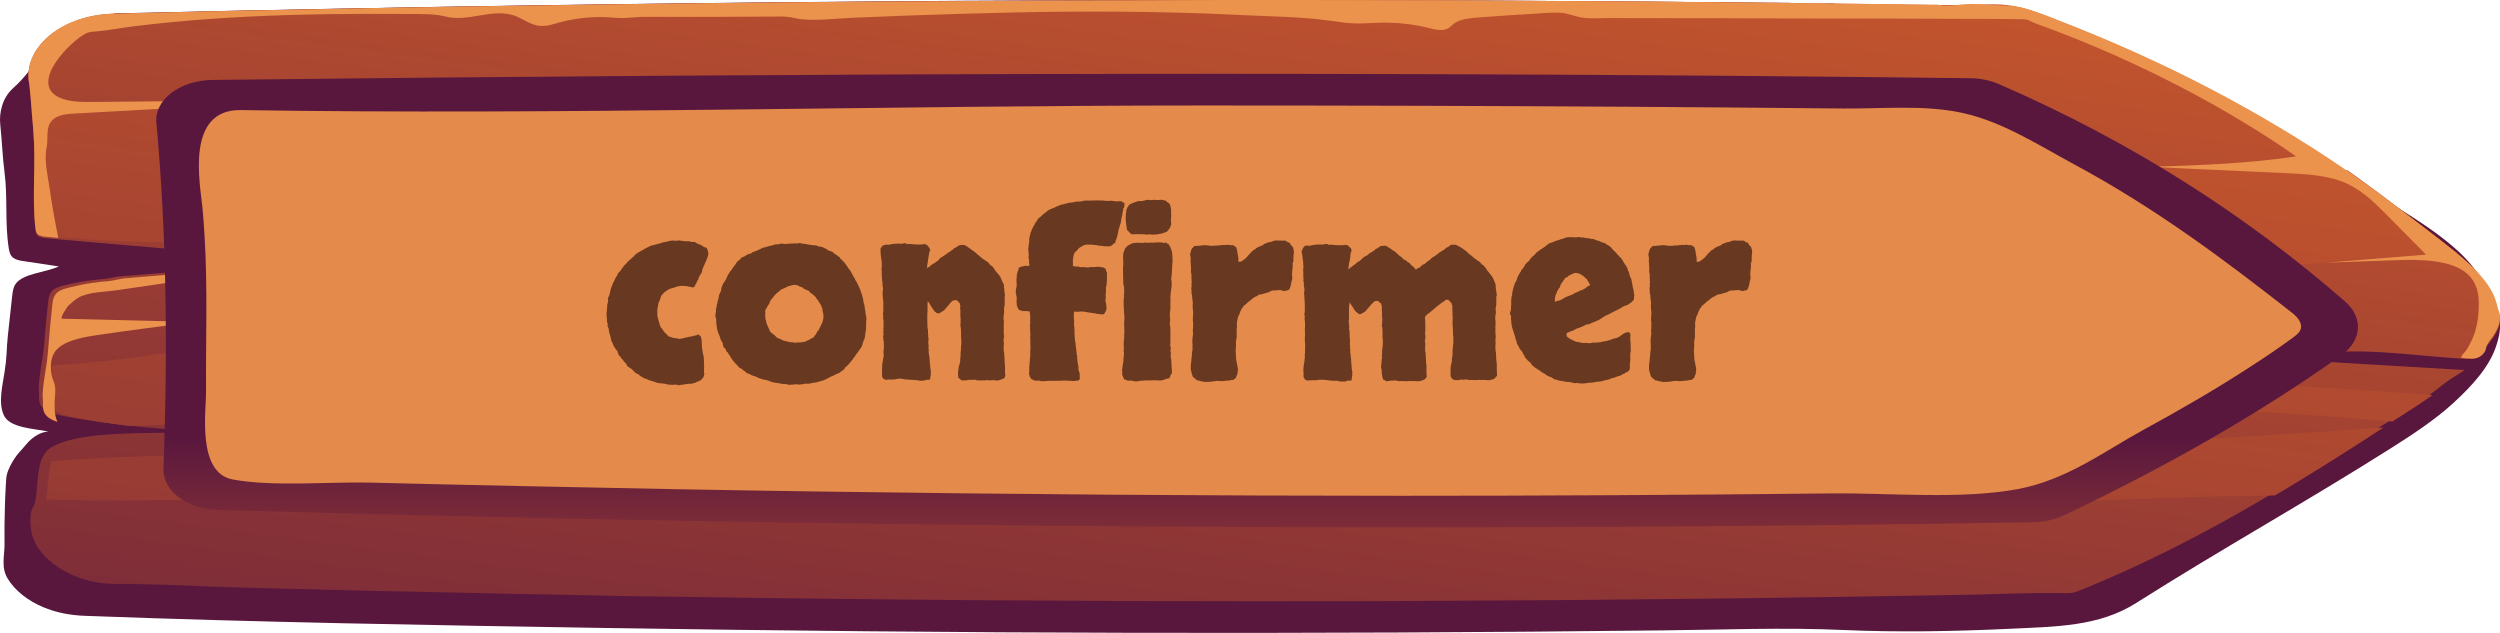 <svg fill="none" height="60" viewBox="0 0 237 60" width="237" xmlns="http://www.w3.org/2000/svg" xmlns:xlink="http://www.w3.org/1999/xlink"><linearGradient id="a"><stop offset="0" stop-color="#cf5c2b"/><stop offset="1" stop-color="#59173e"/></linearGradient><linearGradient id="b" gradientUnits="userSpaceOnUse" x1="169.821" x2="150.624" xlink:href="#a" y1="-74.224" y2=".483"/><linearGradient id="c" gradientUnits="userSpaceOnUse" x1="130.894" x2="112.734" xlink:href="#a" y1="-22.343" y2="113.496"/><linearGradient id="d" gradientUnits="userSpaceOnUse" x1="129.572" x2="105.398" xlink:href="#a" y1="-20.586" y2="152.591"/><linearGradient id="e" gradientUnits="userSpaceOnUse" x1="119.164" x2="119.164" xlink:href="#a" y1="69.249" y2="41.359"/><path d="m232.691 23.505c-1.716-1.514-3.782-2.809-5.848-4.105-.981-.618-1.961-1.223-2.942-1.829-1.891-1.175-3.765-2.349-5.656-3.524-.823-.509-1.664-1.235-2.662-1.574-.928-.327-1.663-.824-2.469-1.284-3.694-2.107-7.529-4.093-11.522-5.922-3.169-1.465-6.496-2.858-10.209-3.463-1.628-.266-3.309-.388-4.973-.496-2.399-.17-4.798-.327-7.197-.496-1.208-.085-2.434-.17-3.642-.254-.49-.036-.945-.073-1.418-.17-.788-.157-1.576.073-2.382-.012-1.523-.145-3.082-.109-4.623-.121-1.698-.012-3.379-.036-5.078-.048-6.741-.061-13.483-.109-20.242-.145-6.707-.036-13.414-.048-20.138-.061-6.689 0-13.396 0-20.085.024-6.671.024-13.343.061-19.997.121-6.637.048-13.291.121-19.927.206-6.619.085-13.238.182-19.857.291-6.584.109-13.186.242-19.77.375-3.45.073-6.899.157-10.349.23-.28.012-.595-.012-.858.036-.298.048-.578.133-.858.206-.578.145-1.173.303-1.734.484-1.086.363-2.119.848-2.819 1.538-.403.4-.683.848-1.051 1.247-.193.206-.438.363-.595.581-.753 1.041-1.523 2.107-2.557 3.027-1.016.908-1.331 2.337-1.208 3.439.158 1.502.21 3.027.403 4.529.315 2.398.018 4.795.403 7.205.053.351.14.727.508.957.263.158.613.218.946.266 1.103.17 2.189.327 3.292.496-1.348.606-3.38.654-4.098 1.659-.228.327-.263.69-.315 1.054-.123 1.284-.298 2.567-.42 3.851-.053.581-.105 1.15-.123 1.732-.035.557-.088 1.078-.175 1.623-.175 1.272-.648 2.93-.088 4.178.543 1.199 2.714 1.259 4.22 1.55-.788.061-1.401.509-1.856.957-.228.23-.403.472-.613.702-.193.206-.368.412-.543.63-.315.436-.578.884-.77 1.356-.123.315-.193.557-.21.884-.018.291-.035.581-.053.872-.035.581-.053 1.163-.07 1.744-.035 1.163-.053 2.337-.035 3.5.018 1.126-.368 2.228.315 3.33.683 1.102 1.874 2.059 3.345 2.676 1.191.509 2.557.775 3.957.824 16.373.618 32.798.884 49.188 1.15 16.688.266 33.376.424 50.063.46 16.811.036 33.621-.036 50.432-.23 5.691-.061 11.364-.291 17.02-.036 5.201.23 10.454.133 15.655-.109 4.535-.218 8.58-.206 12.135-2.47 7.862-4.989 16.18-9.627 24.042-14.604 2.031-1.284 4.255-2.737 5.971-4.311 1.769-1.623 3.415-3.403 4.08-5.413.298-.884.491-1.792.281-2.676-.088-.375-.246-.739-.438-1.09-.158-.303-.456-.63-.508-.957-.105-.666-.473-1.296-.893-1.901-.63-.957-1.436-1.877-2.382-2.688z" fill="url(#b)"/><path d="m235.835 32.699c-.212.261-.423.521-.616.757-.071.087-.141.174-.211.248-.106.087-.211.174-.352.236-.282.124-.651.099-.968.087-.035 0-.07 0-.105-.012-5.208-.31-10.557-1.29-15.553-.198 1.337.409 2.832.508 4.275.595 3.783.223 7.565.447 11.348.67-.035.025-.07.037-.106.062-.387.261-.791.521-1.196.769-.669.434-1.232.955-1.883 1.414-.967.67-1.97 1.315-2.955 1.948-.282.174-.546.36-.845.546-.281.186-.58.372-.88.546-2.551 1.637-5.137 3.262-7.741 4.85-.844.521-1.706 1.042-2.586 1.538-.915.546-1.83 1.079-2.762 1.613-4.61 2.63-9.466 5.098-14.586 7.22-.176.074-.352.149-.545.223-.387.149-.704.31-1.074.385-.175.025-.334.037-.527.037h-.176c-.317-.012-.651-.012-.968-.012-2.674-.025-5.384.099-8.058.161-4.047.062-8.111.136-12.157.198-4.698.074-9.378.137-14.076.186-4.187.037-8.374.087-12.579.124-3.572.025-7.143.05-10.715.062-2.287.012-4.574.025-6.862.037-3.747.012-7.477.012-11.207.012-2.164 0-4.311 0-6.475-.012h-2.586c-1.302 0-2.586-.012-3.888-.012-.51 0-1.021 0-1.531-.012-3.818-.012-7.636-.037-11.436-.062-1.302-.012-2.586-.012-3.871-.037-2.622-.012-5.261-.037-7.882-.074-1.566-.012-3.114-.025-4.698-.05-4.011-.037-7.988-.099-11.982-.161-1.601-.012-3.184-.037-4.768-.062-2.006-.037-4.011-.062-6.017-.124-1.777-.025-3.536-.062-5.313-.099-3.853-.074-7.706-.161-11.542-.248-.669-.012-1.337-.025-2.023-.037-.845-.012-1.707-.037-2.569-.062-2.762-.062-5.524-.137-8.287-.211-1.232-.037-2.463-.062-3.712-.112-3.237-.124-6.51-.273-9.747-.273-3.202 0-6.193-1.613-7.372-3.659-.528-.893-.651-1.885-.563-2.853.018-.174.035-.335.106-.508.106-.261.281-.496.317-.757.07-.335.106-.67.141-1.005.035-.323.07-.645.088-.98.018-.248.053-.509.088-.757.035-.323.088-.657.194-.98.018-.112.07-.223.106-.323.035-.087.07-.174.123-.248.07-.149.158-.285.282-.422.088-.112.176-.198.299-.298.106-.087.229-.174.369-.248 2.375-1.253 7.002-1.24 10.468-1.29.669-.012 1.302-.025 1.865-.05 1.496-.062 2.991-.087 4.504-.087-3.554-.012-7.126-.223-10.627-.657-1.671-.199-3.325-.447-4.961-.744-.405-.062-.809-.161-1.196-.285-.51-.161-.968-.397-1.196-.757-.194-.31-.176-.645-.176-.968.018-.31-.053-.633-.018-.943.035-.67.158-1.315.246-1.985.088-.533.176-1.079.229-1.613.123-1.439.246-2.865.405-4.292.053-.434.123-.906.545-1.216.264-.186.598-.273.932-.36.915-.236 1.847-.409 2.815-.521.44-.062.932-.062 1.355-.149.51-.112.897-.186 1.443-.223 5.261-.434 10.504-.868 15.747-1.29.616-.05 1.267-.099 1.883-.149-7.917-.682-15.835-1.365-23.752-2.047-.352-.037-.704-.062-1.038-.099-.334-.025-.704-.062-.915-.248-.158-.149-.176-.335-.211-.521-.352-3.014.053-6.128-.194-9.18-.018-.087-.018-.335-.053-.695-.018-.174-.018-.385-.053-.595 0-.074-0-.174-.018-.248-.018-.137-.018-.273-.035-.409v-.062c-.018-.149-.018-.285-.035-.434-.018-.149-.018-.298-.035-.447-.035-.496-.088-.968-.123-1.34-.018-.124-.018-.236-.035-.335 0-.037-.018-.087-.018-.124-.018-.112-.018-.186-.035-.236-.018-.037-.018-.062-.018-.062-.334-3.349 3.308-6.24 8.076-6.351 2.446-.062 4.891-.124 7.337-.174 3.184-.074 6.369-.149 9.553-.198 10.275-.223 20.567-.385 30.895-.521 2.709-.037 5.419-.062 8.129-.099 10.75-.124 21.535-.198 32.355-.248 2.798-.012 5.595-.012 8.392-.025 3.414-.037 6.756-.037 10.117-.037 6.475 0 12.984.012 19.476.037.634 0 1.267.012 1.901.012 5.665.025 11.348.062 17.013.099 4.064.037 8.128.074 12.21.124 3.378.037 6.774.074 10.152.124 1.83.025 3.642.062 5.489.074.335.012.669.012 1.003.012.317 0 .651 0 .968-.012h.017c.669 0 1.338-.012 2.024-.037.193 0 .369-.012.563-.012.915-.037 1.706.012 2.445.149.018 0 .053 0 .071.012 1.284.223 2.41.657 3.747 1.178.123.05.246.087.37.149 5.119 1.985 10.063 4.218 14.743 6.686 4.434 2.344 8.657 4.887 12.615 7.617.299.198.598.409.88.62 2.815 1.985 5.489 4.056 8.164 6.128.439.347.879.695 1.319 1.054.968.781 1.883 1.613 2.622 2.53.527.633.95 1.315 1.196 2.034.123.335.176.695.299 1.03.458 1.054-.246 2.121-1.02 3.089z" fill="url(#c)"/><path d="m231.559 22.95c-2.665-2.075-5.329-4.161-8.134-6.173-.281-.2-.579-.412-.877-.625-9.939-.075-19.878-.412-29.818-.912-22.771-1.137-45.489-2.662-68.26-3.886-22.754-1.237-45.525-2.274-68.349-2.349-11.517-.037-22.999.225-34.463.825-5.855.312-11.762.4-17.617.762.07.975.123 1.837.158 1.999.245 3.062-.175 6.198.193 9.248.018.187.053.375.21.525.018.013.018.025.053.037 4.856.5 9.834.575 14.742.6 11.482.062 22.946-.387 34.428-.35 3.015.013 6.065.037 9.098.087 1.508.025 3.015.05 4.54.075.841.013 1.788-.05 2.629.087 1.069.175 2.226.125 3.331.1 2.489-.037 4.978-.212 7.485-.362 2.349-.15 4.68-.287 7.047-.312 8.958-.062 17.775 1.625 26.715 1.7 2.402.025 4.821-.062 7.188.225 1.402.175 2.752.487 4.137.725 2.349.412 4.75.625 7.169.65 1.21.013 2.437-.013 3.646-.113 1.175-.1 2.385.013 3.559.05 5.066.187 10.15.35 15.216.475 3.979.1 7.958.175 11.938.225-18.301 1.137-36.585 2.224-54.886 3.274-9.396.537-18.827 1.125-28.258 1.125-10.202 0-20.387-.862-30.624-.462-9.028.362-18.161.9-27.118 1.812-6.977.712-14.409 2.212-21.667 2.637-.088.662-.21 1.325-.245 2-.018.312.035.637.018.95-.018.325-.018.662.175.975.228.362.666.6 1.192.762.368.125.789.225 1.192.287 1.63.3 3.278.55 4.943.75 2.752-.075 5.504-.2 8.186-.437 7.923-.687 16.653-.925 24.734-2.087 1.7-.075 3.401-.15 5.084-.225 9.378-.462 18.652-1.724 27.872-3.012 5.925-.837 11.92-1.462 17.933-1.962.771-.062 1.508-.225 2.279-.263.614-.037 1.262-.075 1.875-.112 2.507-.138 5.014-.25 7.538-.337 5.014-.175 10.062-.25 15.093-.287 5.049-.037 10.08-.013 15.111-.013 5.048.013 10.079 0 15.111-.062 5.031-.05 10.079-.175 15.093-.387 1.595-.062 3.172-.15 4.75-.237-4.225-.7-8.502-1.2-12.797-1.5 7.906-.475 15.795-1.187 23.613-2.112 4.873-.587 9.747-1.25 14.672-1.65 2.455-.2 4.926-.337 7.398-.35 1.227-.013 2.454 0 3.699.062 1.104.037 2.279.25 3.383.163.789-.062 1.525-.287 2.314-.337 1.262-.075 2.507-.15 3.769-.225 2.506-.15 5.013-.325 7.537-.512.667-.05 1.35-.1 2.034-.163 1.455-.125 2.945-.212 4.435-.312-.508-.362-.964-.712-1.402-1.062zm-15.637 13.559c-12.534-.612-25.12-.512-37.671-.15-2.612.075-5.172.125-7.766.35-1.245.125-2.489.225-3.751.337-5.014.425-10.027.762-15.058 1.037-1.964.113-3.927.2-5.873.287 5.084-.025 10.167-.05 15.251-.075s10.167-.062 15.251-.087c2.542-.013 5.084-.025 7.625-.037 1.28-.013 2.542-.013 3.804-.025.544 0 1.087.025 1.613-.062.316-.05.631-.15.964-.175 1.14-.125 2.419.037 3.559.087 1.262.05 2.524.1 3.769.15 2.524.113 5.048.237 7.572.375 3.962.212 7.941.45 11.903.7 3.243.212 6.469.462 9.694.737.018-.013.018-.013.018-.013.28-.175.543-.35.823-.525 1-.637 1.999-1.287 2.945-1.962-4.855-.362-9.746-.7-14.672-.95zm-82.933 7.161c-22.28-.312-44.508-1.225-66.788-1.162-11.745.025-23.49.163-35.217.412-8.66.175-17.424.15-26.067.787-.175.412-.245.875-.298 1.312-.088.775-.123 1.562-.245 2.337 9.624.275 19.353-.187 28.959-.2 11.745-.013 23.472.062 35.217.262 22.245.375 44.455 1.25 66.7 1.537 22.631.287 45.209-.875 67.788-1.675 4.189-.15 8.396-.25 12.621-.312.859-.5 1.718-1.025 2.577-1.55 2.612-1.587 5.171-3.224 7.713-4.886-8.397.575-16.811 1.137-25.243 1.462-22.56.875-45.139 1.987-67.717 1.675z" fill="url(#d)"/><path d="m5.183 38.063c-.018.65-.018 1.326.27 1.937-.521-.169-.989-.416-1.204-.793-.198-.325-.18-.676-.18-1.014.018-.325-.054-.663-.018-.988.072-1.274.395-2.509.485-3.769.126-1.508.252-3.003.413-4.497.054-.455.126-.949.557-1.274.27-.195.611-.286.953-.377.935-.247 1.887-.429 2.876-.546.449-.065.935-.065 1.384-.156.521-.117.917-.195 1.474-.234 5.374-.455 10.73-.91 16.086-1.352-5.752.845-11.521 1.677-17.273 2.522-1.114.156-2.624.156-3.559.689-.359.208-.683.507-.953.754-.09.078-.899 1.235-.575 1.248 4.224.104 8.466.208 12.689.312-3.127.364-6.255.78-9.382 1.235-1.564.234-3.343.585-4.044 1.625-.431.663-.413 1.547-.27 2.249.054.234.162.468.234.702.18.546.054 1.157.036 1.729z" fill="#eb924d"/><path d="m235.885 32.501c-.07.099-.123.197-.158.308-.053.148-.053.296-.123.444-.194.407-.669.802-1.338.74-.264-.025-.757-.025-.968-.099.053-.222.334-.456.475-.654.123-.185.247-.37.335-.555.228-.419.404-.851.545-1.295.247-.851.335-1.715.335-2.578 0-.987-.194-2.023-1.039-2.813-1.531-1.382-4.436-1.419-6.918-1.332-2.165.074-4.313.16-6.46.234 3.133-.247 6.284-.506 9.417-.765-1.267-1.283-2.552-2.578-3.819-3.861-1.198-1.197-2.465-2.467-4.331-3.133-1.567-.555-3.362-.641-5.105-.728-4.295-.197-8.572-.395-12.885-.592 4.629-.16 9.294-.308 13.818-.999-1.496-1.048-3.028-2.048-4.612-3.01-2.253-1.382-4.612-2.702-7.041-3.935-2.429-1.246-4.929-2.406-7.499-3.491-1.285-.543-2.588-1.073-3.908-1.567-.634-.247-1.32-.456-1.936-.728-.176-.086-.352-.185-.564-.234-.158-.037-.316-.037-.475-.037-.845-.025-1.707-.012-2.552-.025-2.535-.012-5.07-.025-7.605-.025-.792 0-1.602 0-2.394-.012h-4.612c-2.13-.012-4.277-.012-6.407-.012h-.317c-3.415-.025-6.813-.025-10.192-.025-1.69 0-3.38 0-5.07-.012-.775 0-1.637.074-2.394-.025-.775-.099-1.391-.432-2.218-.481-.74-.037-1.496.037-2.218.086-1.848.111-3.697.222-5.528.37-.827.062-1.742.16-2.306.592-.193.148-.334.333-.563.456-.528.259-1.232.099-1.831-.062-1.197-.296-2.464-.469-3.731-.493-1.145-.037-2.289.111-3.433.062-.722-.037-1.408-.148-2.112-.247-2.782-.382-5.704-.407-8.538-.543-2.095-.111-4.189-.185-6.284-.234-6.777-.173-13.555-.086-20.314.123-3.38.099-6.777.222-10.157.37-1.549.062-3.274.296-4.806.148-.44-.037-.845-.173-1.303-.222-.475-.062-.933-.049-1.391-.037-1.883.012-3.767.012-5.633.025-2.2.012-4.401 0-6.619 0-.739 0-1.461.111-2.183.111-.669 0-1.338-.099-1.989-.099-1.391.012-2.781.197-4.084.567-.493.148-1.003.308-1.549.284-.986-.037-1.672-.691-2.553-.987-2.13-.715-4.313.641-6.478.099-1.074-.271-2.183-.234-3.309-.247-1.444-.012-2.905-.012-4.348-.012-4.911.012-9.822.136-14.699.481-2.429.173-4.858.407-7.27.703-1.162.148-2.359.382-3.521.481-.37.037-.634.025-.968.185-1.443.715-5.404 4.663-2.588 6.057.933.444 2.13.456 3.257.444 7.217-.074 14.452-.148 21.687-.21-7.798.432-15.614.864-23.412 1.308-.51.025-1.021.062-1.479.222-1.496.568-.986 1.9-1.179 2.862-.282 1.258.053 2.615.246 3.873.229 1.616.51 3.232.845 4.836-.352-.037-.704-.062-1.039-.099-.334-.025-.704-.062-.915-.247-.158-.148-.176-.333-.211-.518-.352-2.998.053-6.094-.194-9.129-.018-.086-.018-.333-.053-.691-.018-.173-.018-.382-.053-.592 0-.074-0-.173-.018-.247-.018-.136-.018-.271-.035-.407v-.062c-.018-.148-.018-.284-.035-.432-.018-.148-.018-.296-.035-.444-.035-.493-.088-.962-.123-1.332-.018-.123-.018-.234-.035-.333 0-.037-.018-.086-.018-.123-.018-.111-.018-.185-.035-.234-.018-.037-.018-.062-.018-.062-.334-3.331 3.309-6.205 8.08-6.316 2.447-.062 4.894-.123 7.34-.173 3.186-.074 6.372-.148 9.559-.197 10.28-.222 20.578-.382 30.911-.518 2.711-.037 5.422-.062 8.133-.099 10.755-.123 21.546-.197 32.372-.247 2.799-.012 5.598-.012 8.397-.025 9.787-.049 19.645-.037 29.52 0 .634 0 1.268.012 1.901.012 5.669.025 11.354.062 17.023.099 4.066.037 8.132.074 12.216.123 3.38.037 6.777.074 10.157.123 1.549.012 3.098.037 4.647.062.282 0 .564-.012.845.012l.212.025c.228.037.405.074.651.062.37-.012.739-.062 1.127-.099.352-.037.739-.074 1.109-.074.299 0 .598.012.897.037.212.012.423.025.634.037.792.049 1.584.086 2.376.099.018 0 .053 0 .071.012 1.285.222 2.411.654 3.749 1.172.124.049.247.086.37.148 5.122 1.974 10.069 4.194 14.751 6.649 4.436 2.332 8.661 4.86 12.622 7.574.299.197.598.407.88.617 2.816 1.974 5.492 4.034 8.168 6.094.44.345.88.691 1.32 1.048.968.777 1.884 1.604 2.623 2.517.528.629.951 1.308 1.197 2.023.123.333.176.691.299 1.024.387.962-.158 2.023-.845 2.862-.017.049-.088.136-.141.21z" fill="#eb924d"/><path d="m14.825 11.646c.97 10.507 1.093 21.501.67 32.806-.07 2.071 2.222 3.818 5.184 3.893 58.403 1.672 115.802 2.109 172.072 1.161 1.04-.013 2.063-.25 2.944-.661 9.664-4.605 18.481-9.621 26.257-15.162 1.958-1.385 2.116-3.569.371-5.091-9.241-8.061-20.015-15.049-32.817-20.615-.829-.362-1.799-.562-2.769-.562-52.637-.636-108.448-.512-166.605.162-3.103.05-5.519 1.897-5.308 4.068z" fill="url(#e)"/><path d="m218.078 31.28c-.14.299-.438.524-.737.748-1.246.91-2.527 1.783-3.861 2.643-3.3 2.157-6.793 4.176-10.339 6.109-3.669 2.007-7.232 4.725-11.849 5.585-5.423 1.01-12.181.349-17.763.411-13.569.15-27.137.224-40.706.224-18.29 0-36.563-.137-54.836-.399-9.584-.137-19.151-.312-28.717-.524-4.687-.1-9.373-.2-14.078-.324-4.002-.1-9.286.411-13.13-.299-3.423-.636-2.51-6.545-2.528-8.328-.035-4.912.158-9.836-.14-14.748-.053-.935-.123-1.857-.211-2.78-.211-2.157-1.632-9.238 3.634-9.163 30.349.474 60.909-.436 91.311-.436 13.621 0 27.242.037 40.864.125 6.565.037 13.129.1 19.694.162 3.721.037 7.688-.374 11.322.411 3.791.81 7.39 3.142 10.514 4.824 7.759 4.164 14.324 9.075 20.818 14.174.544.436.983 1.035.737 1.583z" fill="#e48a4a"/><path d="m65.663 27.256c-.158-.043-.236-.072-.236-.086-.043.029-.1.029-.172 0-.057-.029-.107-.043-.15-.043-.115-.014-.215-.021-.301-.021-.072 0-.143 0-.215 0s-.143.007-.215.021c-.072.014-.136.029-.193.043-.143.057-.294.107-.451.15-.158.029-.279.072-.365.129-.143.1-.229.158-.258.172-.014 0-.036.014-.064.043-.072.043-.122.093-.15.15-.029.057-.079.1-.15.129-.072.158-.107.236-.107.236-.043.129-.072.222-.086.279-.014.057-.043.107-.086.15-.029.072-.05.15-.064.236 0 .086-.014.172-.043.258-.014.072-.029.15-.043.236v.279c-.014.172 0 .337.043.494.029.057.043.107.043.15 0 .029.007.064.021.107.043.129.079.243.107.344.029.086.057.179.086.279.115.129.172.201.172.215s.007.029.021.043c.029.029.057.064.086.107.043.043.079.093.107.15.1.1.165.165.193.193.029.029.057.057.086.086.043.014.079.05.107.107.072.014.136.036.193.064.057.014.136.036.236.065.072.029.129.043.172.043.043-.014.086-.014.129 0 .043 0 .086.014.129.043.043.014.1.021.172.021.129-.014.215-.029.258-.043.043-.014.079-.021.107-.021.072-.029.15-.05.236-.065.086-.014.165-.029.236-.043l.236-.064c.1 0 .165-.007.193-.021.029-.014.057-.029.086-.043.158-.014.258-.036.301-.064.057-.029.107-.05.15-.065.057.072.093.115.107.129.029 0 .057.007.086.021.086.229.122.394.107.494 0 .1.007.208.021.322 0 .201.007.322.021.365.029.043.029.086 0 .129.029.029.043.079.043.15 0 .057.007.122.021.193.072.201.1.329.086.387 0 .057.007.122.021.193.014.143.014.229 0 .258v.086c.014.158.021.265.021.322.014.057.007.107-.021.15.029.129.029.251 0 .365.043.086.05.179.021.279-.029.086-.057.172-.086.258-.115.1-.172.165-.172.193 0 .014-.014.029-.043.043-.143.057-.215.093-.215.107-.086.029-.15.05-.193.064-.043.029-.093.057-.15.086-.186.043-.301.072-.344.086-.057.014-.122.014-.193 0-.072 0-.158.007-.258.021-.143.043-.229.057-.258.043-.014-.014-.036-.007-.065.021-.158.014-.243.021-.258.021 0 .014-.014.021-.043.021-.086.014-.15.014-.193 0-.029-.014-.065-.021-.107-.021-.072-.029-.143-.036-.215-.021-.057.014-.122.021-.193.021l-.387-.021c-.172-.043-.294-.072-.365-.086s-.143-.021-.215-.021c-.043-.014-.093-.021-.15-.021-.043 0-.079 0-.107 0-.115-.029-.179-.043-.193-.043-.014.014-.036.014-.065 0-.115-.057-.201-.086-.258-.086-.043-.043-.086-.064-.129-.064-.043.014-.086.007-.129-.021-.129-.043-.201-.072-.215-.086-.014 0-.036 0-.065 0-.129-.086-.215-.129-.258-.129-.043-.014-.093-.029-.15-.043-.215-.115-.351-.193-.408-.236-.043-.057-.1-.107-.172-.15-.043-.014-.079-.029-.107-.043-.029-.029-.072-.05-.129-.064l-.172-.172c-.072-.086-.122-.136-.15-.15-.014-.014-.036-.036-.064-.065-.086-.057-.165-.107-.236-.15-.057-.057-.122-.1-.193-.129-.029-.143-.093-.251-.193-.322-.072-.086-.122-.136-.15-.15-.014-.029-.021-.057-.021-.086-.129-.115-.193-.179-.193-.193-.043-.1-.093-.165-.15-.193-.043-.043-.079-.1-.107-.172-.029-.043-.05-.086-.065-.129 0-.057-.014-.115-.043-.172-.115-.143-.172-.215-.172-.215-.086-.129-.129-.193-.129-.193 0-.014-.007-.029-.021-.043-.057-.086-.086-.143-.086-.172 0-.029-.007-.057-.021-.086-.072-.143-.115-.222-.129-.236 0-.029-.007-.057-.021-.086-.057-.243-.093-.394-.107-.451-.014-.057-.029-.107-.043-.15 0-.057-.021-.115-.064-.172l-.021-.279c-.043-.129-.072-.208-.086-.236-.014-.043-.029-.079-.043-.107.043-.1.043-.179 0-.236-.043-.072-.057-.158-.043-.258 0-.158-.007-.236-.021-.236 0-.014 0-.036 0-.065l-.021-.258c0-.043 0-.086 0-.129.014-.043.021-.086.021-.129.014-.086.021-.165.021-.236 0-.086.007-.172.021-.258 0-.043 0-.086 0-.129.014-.043.021-.079.021-.107.057-.186.079-.301.064-.344-.014-.043-.021-.079-.021-.107 0-.072.014-.136.043-.193s.057-.115.086-.172c.029-.072.05-.15.065-.236.014-.1.036-.208.064-.322.029-.072.05-.136.065-.193.029-.072.057-.136.086-.193.029-.086.043-.136.043-.15.014-.029.029-.057.043-.086.029-.057.057-.115.086-.172.029-.057.057-.115.086-.172.057-.143.107-.236.15-.279.1-.158.143-.243.129-.258 0-.014.007-.029.021-.043.029-.029.057-.057.086-.086.029-.029.057-.057.086-.086.115-.158.186-.258.215-.301.029-.043.057-.079.086-.107.057-.1.093-.15.107-.15.014-.014.029-.029.043-.043l.193-.193c.072-.086.122-.15.15-.193.043-.014.079-.036.107-.065.029-.029.057-.057.086-.086l.236-.215c.1-.086.15-.129.15-.129 0-.014.007-.029.021-.043.1-.1.179-.165.236-.193.086-.072.172-.122.258-.15.143-.1.215-.143.215-.129s.007.014.021 0c.115-.086.236-.158.365-.215s.258-.122.387-.193c.086-.043.15-.064.193-.064.043 0 .079-.007.107-.021.172-.057.279-.086.322-.086.043-.014.086-.029.129-.043.158-.043.251-.065.279-.065.029-.014.072-.036.129-.064l.258-.043c.143-.014.215-.029.215-.043.014-.014.029-.021.043-.021.172-.043.301-.064.387-.064.129-.014.201-.014.215 0 .029.014.057.021.086.021.129-.014.208-.021.236-.021.029-.014.057-.021.086-.021l.301.043c.215.029.365.043.451.043.1-.014.186-.014.258 0 .201.057.329.079.387.065s.107-.014.15 0c.057.029.1.057.129.086.043.029.093.057.15.086.029.014.065.029.107.043.043 0 .086.014.129.043.172.086.265.143.279.172.029.014.057.036.086.064.143 0 .236.043.279.129l.129.451c-.014.115-.043.236-.086.365-.043.115-.086.229-.129.344-.029.072-.064.143-.107.215-.029.057-.057.129-.086.215-.043.115-.079.193-.107.236-.029.043-.05.093-.065.15-.014.043-.021.093-.021.15s-.014.107-.043.15c-.1.172-.179.301-.236.387-.043.086-.072.179-.086.279-.057.043-.1.107-.129.193-.014.072-.043.143-.086.215-.029.029-.057.065-.086.107-.014.029-.021.072-.021.129-.043.014-.079.036-.107.065-.014.014-.05.029-.107.043zm12.848-3.523c.057.014.158.05.301.107.129.043.222.115.279.215.072.029.136.064.193.107.057.029.115.072.172.129.143.1.208.158.193.172v.043c.129.1.193.158.193.172.029.029.064.065.107.107.043.043.079.079.107.107.072.1.115.165.129.193.029.029.057.057.086.086.072.129.115.208.129.236.029.014.05.036.064.065.143.172.229.301.258.387.043.072.086.15.129.236.057.129.093.201.107.215.014 0 .029.007.043.021.043.129.079.215.107.258.043.043.079.1.107.172.072.115.136.243.193.387.072.143.136.301.193.473.1.272.179.537.236.795 0 .1.007.179.021.236.072.186.107.315.107.387 0 .072.007.15.021.236.029.072.043.143.043.215s.007.143.021.215c.029.1.057.243.086.43 0 .115-.007.229-.021.344v.322c-.014.115-.021.215-.021.301.014.086.007.179-.021.279-.029.129-.043.222-.043.279 0 .057-.007.122-.021.193-.029.115-.043.193-.043.236-.029.072-.057.136-.086.193-.014.043-.036.1-.065.172-.029.115-.05.193-.064.236-.029.115-.072.208-.129.279-.043.072-.1.15-.172.236-.043.086-.093.158-.15.215-.043.057-.086.115-.129.172-.1.158-.179.265-.236.322-.043.057-.086.122-.129.193-.115.143-.179.222-.193.236-.014 0-.029.014-.043.043-.057.072-.122.15-.193.236-.072.072-.15.136-.236.193-.072.143-.136.229-.193.258-.043.029-.1.064-.172.107-.057.043-.107.093-.15.15-.229.086-.365.143-.408.172l-.215.107c-.215.086-.351.15-.408.193-.057.029-.122.065-.193.107-.057.029-.158.072-.301.129-.086.043-.15.064-.193.064-.029 0-.057.007-.086.021-.115.043-.186.065-.215.065-.014 0-.036.007-.065.021-.158.043-.265.065-.322.065s-.115.007-.172.021c-.186.057-.329.086-.43.086-.172-.014-.286-.014-.344 0-.043.014-.1.029-.172.043-.215.043-.43.043-.644 0-.158.029-.286.043-.387.043-.043 0-.086 0-.129 0-.043.014-.079.021-.107.021-.057 0-.107-.014-.15-.043-.029-.014-.072-.021-.129-.021-.057-.014-.165-.021-.322-.021-.086-.014-.172-.029-.258-.043-.086-.014-.172-.029-.258-.043-.043-.014-.093-.021-.15-.021-.043 0-.086-.007-.129-.021-.1-.029-.179-.043-.236-.043-.186-.072-.272-.107-.258-.107-.201-.057-.308-.093-.322-.107-.172-.014-.286-.036-.344-.065-.158-.057-.251-.086-.279-.086l-.236-.107c-.172-.086-.286-.129-.344-.129-.143-.043-.236-.086-.279-.129-.158-.057-.251-.093-.279-.107-.029-.014-.057-.029-.086-.043-.143-.143-.243-.222-.301-.236-.057-.029-.1-.072-.129-.129-.158-.072-.243-.115-.258-.129 0-.014-.007-.029-.021-.043-.086-.057-.158-.136-.215-.236-.115-.086-.201-.179-.258-.279-.086-.072-.143-.136-.172-.193-.1-.143-.15-.222-.15-.236 0-.014-.007-.029-.021-.043-.1-.172-.165-.265-.193-.279-.014-.029-.029-.065-.043-.107-.043-.043-.093-.086-.15-.129-.043-.057-.065-.129-.065-.215-.115-.086-.186-.165-.215-.236-.043-.1-.065-.165-.065-.193.014-.029.021-.057.021-.086-.1-.172-.172-.301-.215-.387-.057-.186-.093-.301-.107-.344-.086-.172-.143-.308-.172-.408-.029-.1-.057-.215-.086-.344-.014-.115-.021-.179-.021-.193.014-.014.014-.036 0-.064 0-.043-.007-.079-.021-.107 0-.043-.007-.086-.021-.129.014-.215.007-.337-.021-.365-.014-.143-.029-.215-.043-.215-.014-.014-.021-.036-.021-.064 0-.115.007-.201.021-.258.029-.057.043-.115.043-.172 0-.115 0-.201 0-.258.043-.115.064-.186.064-.215.014-.043.014-.093 0-.15.057-.129.086-.222.086-.279s.007-.107.021-.15c.029-.086.05-.143.064-.172.014-.029.021-.057.021-.086.014-.072.021-.122.021-.15 0-.029.007-.072.021-.129.043-.1.086-.186.129-.258.043-.115.064-.193.064-.236s.007-.086.021-.129c.029-.129.057-.208.086-.236.057-.158.093-.236.107-.236.014 0 .021-.007.021-.021.072-.115.122-.193.15-.236.029-.057.057-.107.086-.15.029-.072.057-.136.086-.193.029-.057.057-.122.086-.193.072-.086.107-.136.107-.15.014-.029.029-.057.043-.086.072-.115.115-.172.129-.172.014-.014.036-.036.065-.064.057-.086.086-.136.086-.15.014-.014.029-.036.043-.065.215-.258.351-.451.408-.58.115-.057.186-.115.215-.172.057-.014.093-.043.107-.086.029-.057.057-.1.086-.129l.258-.086c.143-.1.251-.165.322-.193.1-.057.165-.079.193-.064.043 0 .079-.007.107-.021.115-.1.172-.143.172-.129s.014.007.043-.021c.143-.057.222-.086.236-.086.029 0 .057-.007.086-.021.115-.072.186-.107.215-.107.029-.014.065-.029.107-.043.043-.014.079-.036.107-.065.143-.072.236-.107.279-.107.043 0 .086-.007.129-.021.143-.057.229-.086.258-.086.043-.014.079-.021.107-.021.301-.072.508-.129.623-.172.086.014.165.014.236 0 .086-.029.165-.05.236-.064.172 0 .279.007.322.021.043.014.086.021.129.021.043 0 .086-.007.129-.021.057-.014.115-.021.172-.021h.344c.043-.014.086-.021.129-.021.057-.014.107-.014.15 0s.093.021.15.021c.043-.014.086-.029.129-.043.057-.014.122-.014.193 0 .086.014.165.029.236.043s.115.021.129.021c.172.014.272.029.301.043.072.014.15.029.236.043.1.014.208.029.322.043.158.014.236.021.236.021.014-.014.036-.014.065 0 .129.057.208.093.236.107h.107c.057.014.115.029.172.043.072 0 .129.021.172.064.201.086.315.143.344.172zm-3.051 3.287c-.143-.029-.215-.036-.215-.021 0 .014-.007.021-.021.021-.143.014-.222.029-.236.043s-.036.021-.064.021c-.057.029-.122.05-.193.064-.057 0-.1.014-.129.043-.143.086-.222.129-.236.129-.014 0-.036.007-.065.021-.129.043-.193.072-.193.086 0 0-.014.007-.043.021-.086.057-.165.122-.236.193-.1.072-.179.136-.236.193-.043.043-.079.079-.107.107-.115.129-.172.201-.172.215-.086.115-.158.201-.215.258-.1.143-.15.236-.15.279s-.014.086-.043.129c-.115.129-.179.236-.193.322-.043.072-.086.136-.129.193-.029.043-.043.093-.043.15.014.186.014.301 0 .344v.107c0 .186.021.329.064.43.029.115.057.229.086.344.043.115.093.229.15.344.086.158.122.243.107.258 0 .014.007.029.021.043.072.115.115.172.129.172s.029.007.043.021c.115.115.179.172.193.172s.036.007.065.021c.072.072.143.15.215.236.086.072.186.115.301.129l.279.15c.043.029.086.043.129.043s.086.007.129.021c.086.043.143.064.172.064.029-.014.057-.014.086 0 .129.043.215.065.258.065.043-.014.079-.021.107-.021.143.043.229.064.258.064.043-.014.086-.021.129-.021h.215c.1-.014.186-.021.258-.021l.387-.065c.129-.043.186-.072.172-.086 0-.014.014-.021.043-.021.1-.014.179-.05.236-.107.129-.1.236-.15.322-.15.072-.143.143-.236.215-.279.086-.129.122-.193.107-.193 0-.014.007-.029.021-.043.043-.1.079-.15.107-.15.029-.014.05-.036.065-.065.043-.086.065-.143.065-.172.014-.029.029-.05.043-.064l.15-.301c.086-.129.129-.243.129-.344.057-.172.079-.294.065-.365 0-.072 0-.143 0-.215-.014-.072-.029-.136-.043-.193s-.029-.122-.043-.193c-.014-.057-.021-.1-.021-.129.014-.043.014-.079 0-.107-.029-.057-.057-.1-.086-.129-.014-.043-.021-.086-.021-.129-.086-.115-.129-.179-.129-.193 0-.014-.007-.029-.021-.043-.072-.1-.107-.15-.107-.15 0-.014-.007-.036-.021-.064-.043-.057-.086-.107-.129-.15-.029-.057-.064-.115-.107-.172-.1-.1-.158-.158-.172-.172 0-.014-.014-.029-.043-.043-.143-.115-.243-.186-.301-.215-.043-.043-.079-.093-.107-.15-.158-.072-.286-.129-.387-.172-.143-.072-.215-.115-.215-.129.014-.029.014-.043 0-.043l-.279-.086c-.115-.057-.186-.1-.215-.129zm12.418-1.59c.129-.1.201-.143.215-.129.014 0 .021-.007.021-.021.115-.1.186-.165.215-.193.086-.043.136-.072.15-.086.029-.014.057-.029.086-.043l.301-.215c.057-.029.1-.065.129-.107.043-.057.086-.115.129-.172.158-.086.243-.136.258-.15.057-.057.107-.093.15-.107.043-.014.079-.036.107-.065.186-.158.337-.258.451-.301.057-.072.122-.122.193-.15.072-.043.136-.1.193-.172.1-.029.172-.065.215-.107.072-.057.122-.093.15-.107.043-.029.086-.05.129-.064.172-.014.265-.021.279-.021.115.014.193.021.236.021.1.086.158.129.172.129.029 0 .057.014.086.043.029.029.065.057.107.086.043.014.079.036.107.064l.193.15c.129.072.193.115.193.129 0 0 .007.007.021.021.086.072.15.122.193.15.043.029.072.065.086.107.1.043.179.1.236.172.072.057.143.122.215.193.158.1.258.165.301.193.043.029.079.057.107.086.115.043.201.115.258.215.057.1.143.179.258.236.115.115.172.172.172.172.029.043.057.093.086.15.043.057.079.107.107.15.115.129.179.208.193.236.014.014.036.036.064.065.072.086.136.172.193.258.057.115.107.236.15.365.057.129.122.251.193.365-.029.115-.021.236.021.365l.021.236c0 .1.007.172.021.215.014.043.021.079.021.107.029.043.029.086 0 .129-.014.043-.021.093-.021.15.014.172.014.286 0 .344v.129.107c.014.043.014.093 0 .15-.029.186-.05.315-.065.387 0 .057.007.136.021.236 0 .158-.014.272-.043.344-.014.057-.021.122-.021.193.014.172.021.279.021.322.014.029.021.057.021.086l-.021.516c.014.143.014.215 0 .215v.021c.014.115.014.179 0 .193v.043.129c.014.043.021.086.021.129v.193c.014.014.021.029.021.043-.043.129-.065.201-.065.215.014.014.021.036.021.064v.172c.014.043.021.093.021.15 0 .072-.007.143-.021.215v.215.236c.043.215.065.394.065.537 0 .143.007.286.021.43v.215c.014.014.021.036.021.064.014.158.021.315.021.473v.451c0 .043.007.086.021.129.014.043.014.086 0 .129-.014.043-.029.079-.043.107-.014.014-.036.05-.065.107-.286.115-.466.179-.537.193-.072.029-.158.029-.258 0-.072 0-.165-.007-.279-.021-.1 0-.186.007-.258.021-.158-.014-.265-.021-.322-.021-.043.014-.093.021-.15.021h-.365c-.072 0-.143 0-.215 0-.057.014-.115.014-.172 0-.143-.043-.222-.065-.236-.065-.029 0-.064 0-.107 0-.043.014-.1.021-.172.021-.172-.014-.272-.014-.301 0-.014.014-.036.014-.065 0-.029.029-.072.043-.129.043s-.122 0-.193 0c-.129.029-.229.021-.301-.021-.129-.115-.222-.193-.279-.236 0-.072-.007-.143-.021-.215s-.021-.15-.021-.236l.043-.279.021-.236c.014-.029.021-.064.021-.107.014-.043.036-.1.065-.172.014-.043.021-.079.021-.107.014-.043.029-.1.043-.172 0-.172.007-.294.021-.365.014-.086.021-.165.021-.236-.014-.186-.007-.308.021-.365 0-.158.007-.243.021-.258-.014-.143-.014-.229 0-.258.014-.029.021-.057.021-.086 0-.172 0-.265 0-.279.014-.014.021-.029.021-.043-.029-.158-.043-.243-.043-.258.014-.014.021-.029.021-.043 0-.043-.007-.086-.021-.129 0-.057 0-.122 0-.193v-.279c-.014-.158-.021-.279-.021-.365-.029-.172-.043-.286-.043-.344.014-.057.021-.107.021-.15 0-.201 0-.351 0-.451 0-.115-.014-.208-.043-.279.029-.029.036-.072.021-.129 0-.057 0-.107 0-.15.014-.143.007-.251-.021-.322-.014-.086-.007-.158.021-.215-.014-.129-.029-.222-.043-.279 0-.057-.029-.1-.086-.129-.129-.115-.193-.186-.193-.215-.186-.014-.344.014-.473.086-.1.129-.158.193-.172.193-.1.143-.179.236-.236.279-.043.043-.086.093-.129.15-.115.143-.186.229-.215.258-.158.086-.272.158-.344.215-.057.057-.129.079-.215.065-.072 0-.136-.021-.193-.065-.043-.057-.1-.1-.172-.129-.029-.072-.064-.129-.107-.172-.043-.043-.079-.1-.107-.172-.1-.143-.15-.215-.15-.215.014 0 .014-.007 0-.021-.072-.129-.15-.251-.236-.365-.029.029-.043.065-.043.107v.129.258.473c0 .072-.007.15-.021.236v.258.537c.014.172.021.351.021.537.029.072.043.15.043.236v.236l.021.236v.15c.014.029.021.057.021.086.014.158.014.251 0 .279-.014.029-.021.057-.021.086 0 .086.014.201.043.344-.014.057-.021.122-.021.193.014.072.021.136.021.193.014.043.014.086 0 .129v.129c.014.143.029.243.043.301.014.043.021.079.021.107.029.258.043.422.043.494.014.043.014.093 0 .15 0 .043.007.086.021.129.029.143.036.222.021.236v.064l.064.322c-.014.143-.021.222-.021.236.014.014.021.036.021.065-.043.158-.064.272-.064.344s-.021.122-.065.15c-.143.014-.251.021-.322.021-.072.014-.136.036-.193.064-.243.029-.437.021-.58-.021-.143-.029-.222-.043-.236-.043-.014.014-.036.021-.064.021-.057 0-.1-.007-.129-.021-.029 0-.072 0-.129 0-.172-.014-.279-.021-.322-.021-.029 0-.065-.007-.107-.021-.072 0-.15 0-.236 0-.072-.014-.143-.029-.215-.043-.172-.043-.329-.05-.473-.021-.129.029-.229.05-.301.064-.1 0-.165 0-.193 0-.014-.014-.036-.014-.065 0-.043 0-.086.007-.129.021-.029 0-.072-.007-.129-.021-.115 0-.208.014-.279.043-.158-.057-.243-.086-.258-.086 0 0-.007-.014-.021-.043-.043-.072-.079-.122-.107-.15-.014-.029-.021-.065-.021-.107.014-.229.014-.394 0-.494 0-.115.007-.222.021-.322 0-.172 0-.279 0-.322.014-.057.029-.107.043-.15.029-.258.057-.422.086-.494.014-.186.014-.308 0-.365s-.014-.115 0-.172c0-.158.007-.243.021-.258.014-.029.021-.057.021-.086l-.021-.279c0-.086 0-.165 0-.236s-.014-.136-.043-.193c.014-.158.007-.265-.021-.322-.014-.072-.007-.115.021-.129.014-.129.021-.201.021-.215s-.007-.036-.021-.065c0-.043 0-.086 0-.129.014-.043.021-.079.021-.107 0-.057-.007-.1-.021-.129-.014-.043-.007-.086.021-.129 0-.143 0-.251 0-.322 0-.086 0-.165 0-.236s-.007-.136-.021-.193c-.014-.057-.021-.107-.021-.15.014-.186.007-.308-.021-.365.014-.057.021-.107.021-.15 0-.057.007-.115.021-.172v-.258-.451c0-.115-.007-.193-.021-.236 0-.057 0-.107 0-.15-.029-.143-.043-.258-.043-.344 0-.1 0-.186 0-.258.014-.115.014-.186 0-.215-.014-.043 0-.057.043-.043-.014-.229-.036-.387-.064-.473-.014-.086-.007-.165.021-.236-.014-.029-.029-.064-.043-.107s-.021-.093-.021-.15c.014-.129.014-.208 0-.236-.014-.029-.021-.057-.021-.086 0-.186 0-.329 0-.43-.014-.158-.021-.258-.021-.301.014-.057.021-.115.021-.172v-.322c-.014-.115-.021-.201-.021-.258-.029-.172-.043-.279-.043-.322 0-.043-.007-.086-.021-.129l-.021-.301c-.014-.129-.014-.272 0-.43.129-.158.186-.236.172-.236.172-.072.279-.107.322-.107.172.014.279.014.322 0 .043-.014.093-.029.15-.043.115 0 .186-.007.215-.021.029-.014.057-.021.086-.021.043-.014.086-.014.129 0 .057.014.1.007.129-.021.201.014.344.021.43.021s.165-.014.236-.043c.043-.014.1-.014.172 0s.129.043.172.086c.072-.029.136-.036.193-.021h.172c.158.029.286.043.387.043.115-.014.215-.007.301.021.072-.029.158-.036.258-.021.1.014.186 0 .258-.043l.258.064c.143.143.243.272.301.387.057.1.043.201-.043.301-.029.129-.05.258-.065.387-.014.115-.036.243-.064.387-.014.172-.029.272-.043.301 0 .029-.007.057-.021.086-.014.072-.021.136-.021.193.014.057.007.122-.021.193zm18.713-6.188c.028.072.028.136 0 .193-.015.057-.015.122 0 .193-.029.043-.065.093-.108.15-.028.043-.028.093 0 .15-.028.043-.043.093-.043.15s-.014.1-.043.129c.015.057.015.115 0 .172-.014.043-.028.093-.043.15-.028.1-.05.201-.064.301 0 .1-.014.201-.043.301-.072.186-.115.322-.129.408-.014.086-.043.165-.086.236 0 .1-.014.201-.043.301-.028.115-.05.201-.064.258-.015.1-.029.165-.043.193-.014.014-.022.029-.022.043-.043.129-.078.215-.107.258-.014.043-.014.1 0 .172-.158.086-.236.136-.236.15 0 .014-.008.029-.022.043-.143.115-.265.172-.365.172-.086-.014-.172-.021-.258-.021-.043 0-.107 0-.193 0-.072-.014-.122-.021-.151-.021-.1-.029-.157-.036-.172-.021-.014 0-.035 0-.064 0-.043 0-.086-.007-.129-.021-.043-.014-.086-.021-.129-.021-.114-.029-.229-.043-.344-.043-.1 0-.193-.014-.279-.043-.071.029-.143.036-.215.021-.071-.014-.143-.014-.215 0-.143.014-.279.065-.408.15-.157.086-.258.15-.301.193-.028.043-.064.086-.107.129-.072.086-.136.15-.193.193-.058.043-.101.093-.129.15-.029.072-.058.179-.086.322-.014.086-.029.179-.043.279-.014.086-.014.186 0 .301v.15c0 .043-.007.086-.022.129.144.057.222.086.237.086.014-.014.028-.021.043-.021.114.014.179.021.193.021.014-.014.036-.014.064 0 .158.043.244.065.258.065.029-.014.058-.021.086-.021.201 0 .323.007.365.021.043.014.094.021.151.021.071 0 .15-.014.236-.043h.451c.101 0 .208-.014.323-.043.1.029.164.043.193.043.029-.014.057-.014.086 0 .086.029.136.043.15.043.029-.014.065-.014.108 0 .043.029.079.057.107.086.029.029.065.05.108.064-.029.072-.029.129 0 .172.028.043.057.086.086.129v.731l-.022.279-.021.236c-.043.129-.065.208-.065.236.014.014.022.036.022.065-.015.115-.022.193-.022.236.014.029.022.057.022.086-.029.158-.043.258-.043.301.014.043.021.086.021.129 0 .1-.007.186-.021.258-.015.057-.015.122 0 .193 0 .043.007.086.021.129s.029.086.043.129v.15c0 .043.007.086.022.129.014.1.007.186-.022.258-.014.072-.036.129-.064.172-.043.057-.072.107-.086.15-.015.043-.043.079-.086.107-.129.014-.208.021-.237.021-.2-.043-.329-.057-.386-.043-.043 0-.086-.021-.129-.064-.129.014-.201.014-.215 0 0-.014-.014-.021-.043-.021-.172-.029-.294-.043-.365-.043-.058-.014-.129-.029-.215-.043-.143-.014-.222-.029-.236-.043-.201-.029-.373-.029-.516 0-.143.014-.294.007-.451-.021-.029.057-.043.115-.043.172.014.043.014.086 0 .129v.301l.021.236c.015.072.015.158 0 .258v.258c.029.143.036.215.022.215v.043c.028.129.036.215.021.258v.129.215c.015.072.022.15.022.236.014.086.021.172.021.258 0 .086.015.165.043.236.029.158.036.265.022.322 0 .043.007.079.021.107.014.172.029.279.043.322.029.158.036.243.022.258v.065c.014.072.028.129.043.172.014.029.021.05.021.064-.014.086-.014.165 0 .236.014.057.022.129.022.215 0 .115.014.201.043.258.014.143.028.236.042.279.015.029.022.057.022.086 0 .043-.007.086-.022.129 0 .029.008.065.022.107.072.186.107.315.107.387v.193.236c0 .029-.007.057-.021.086-.1.057-.165.093-.193.107-.015.014-.029.007-.043-.021l-.344.043-.301-.021c-.143-.014-.222-.021-.236-.021-.015.014-.029.021-.043.021-.043 0-.101-.007-.172-.021-.057 0-.122 0-.193 0-.201.014-.33.021-.387.021s-.122 0-.194 0c-.214 0-.372 0-.472 0-.086 0-.165 0-.236 0-.115.014-.236.021-.365.021-.115.014-.229.021-.344.021-.043 0-.093-.007-.15-.021-.043-.014-.093-.029-.15-.043-.201.014-.351.014-.451 0-.057-.029-.107-.057-.15-.086-.043-.029-.093-.05-.15-.065-.086-.129-.129-.201-.129-.215s-.014-.021-.043-.021c.029-.043.029-.086 0-.129-.029-.043-.043-.086-.043-.129.029-.158.036-.265.021-.322 0-.072 0-.136 0-.193 0-.1 0-.158 0-.172.014-.014.021-.036.021-.064l.021-.365c.029-.158.036-.236.021-.236 0 0 0-.007 0-.021 0-.1.007-.165.021-.193.014-.043.021-.079.021-.107-.014-.172-.014-.265 0-.279-.014-.129-.014-.229 0-.301.014-.072.021-.143.021-.215 0-.1-.007-.193-.021-.279 0-.1 0-.193 0-.279 0-.143 0-.222 0-.236-.014-.158-.021-.243-.021-.258.014-.029.021-.057.021-.086v-.322c-.029-.115-.036-.208-.021-.279v-.258c-.014-.115-.021-.172-.021-.172.014-.014.021-.036.021-.065.014-.143.014-.251 0-.322 0-.086.007-.172.021-.258 0-.029-.007-.072-.021-.129 0-.057 0-.115 0-.172-.014-.057-.021-.107-.021-.15 0-.057-.007-.115-.021-.172-.115-.029-.222-.043-.322-.043-.1 0-.208 0-.322 0-.172-.057-.272-.086-.301-.086-.029 0-.05-.007-.064-.021-.072-.129-.115-.201-.129-.215-.014-.014-.021-.036-.021-.065-.029-.115-.05-.172-.065-.172 0-.014 0-.036 0-.064-.014-.186-.021-.294-.021-.322.014-.043.021-.086.021-.129 0-.215-.014-.358-.043-.43-.014-.072-.029-.143-.043-.215-.014-.143-.007-.279.021-.408.043-.129.064-.258.064-.387 0-.1-.007-.193-.021-.279 0-.1 0-.201 0-.301 0-.057.007-.1.021-.129.014-.043.014-.086 0-.129 0-.1.007-.158.021-.172.029-.014.043-.036.043-.065 0-.086.007-.136.021-.15.014-.029.029-.057.043-.086.029-.057.043-.107.043-.15 0-.043.014-.093.043-.15l.236-.086c.086-.014.15-.029.193-.043.043-.014.093-.029.15-.043.072 0 .136.007.193.021.072 0 .143-.007.215-.021-.029-.186-.043-.301-.043-.344.014-.043.021-.086.021-.129-.043-.172-.065-.272-.065-.301.014-.029.021-.057.021-.086v-.236c0-.1-.007-.165-.021-.193-.014-.043-.021-.079-.021-.107.014-.086.014-.158 0-.215 0-.057.007-.107.021-.15.029-.186.043-.308.043-.365s.007-.122.021-.193c.014-.029.021-.064.021-.107 0-.057-.007-.1-.021-.129.043-.186.072-.301.086-.344.029-.115.043-.186.043-.215.014-.029.029-.057.043-.086.043-.143.072-.222.086-.236.014-.029.029-.057.043-.086.057-.129.093-.201.107-.215s.029-.036.043-.065c.086-.129.122-.201.107-.215 0-.014.007-.029.021-.043.1-.1.165-.193.193-.279.072-.115.115-.172.129-.172.029 0 .05-.014.065-.043.086-.057.136-.1.15-.129.029-.029.057-.057.086-.086.143-.129.229-.201.258-.215.029-.029.072-.057.129-.086.057-.029.1-.072.129-.129.1-.057.179-.1.236-.129.072-.029.136-.057.193-.086.072-.029.15-.057.236-.086.158-.1.265-.15.322-.15.058-.014.108-.036.151-.065.129-.057.215-.086.258-.086s.086-.007.129-.021c.157-.043.257-.072.3-.086l.387-.086h.129c.043-.014.086-.021.129-.021.2-.057.322-.079.365-.064h.15c.043-.014.086-.021.129-.021.043-.014.079-.007.108.021.071-.057.165-.086.279-.086.129-.014.244-.021.344-.021.071 0 .15.007.236.021.086 0 .165-.007.236-.021h.237c.086-.014.172-.014.258 0h.279c.143 0 .236.007.279.021h.108c.1.029.193.036.279.021.1-.014.2-.021.301-.021.157.029.308.05.451.065.157 0 .329-.007.516-.021.071.072.128.115.171.129.043 0 .079.014.108.043zm4.039-.086c.071.014.122.043.15.086.043.043.086.086.129.129.072.258.108.415.108.473v.387c.014.043.021.107.021.193 0 .072-.007.122-.021.15v.107c-.015.043-.022.086-.022.129.014.043.022.093.022.15.014.129.014.251 0 .365-.043.143-.072.222-.086.236l-.151.215c-.057.057-.093.1-.107.129-.014.029-.036.05-.065.065-.186.072-.322.122-.408.15-.071.014-.143.029-.215.043-.043 0-.121.014-.236.043-.029 0-.072.007-.129.021-.043 0-.079 0-.107 0-.172.014-.258.021-.258.021-.115-.014-.179-.021-.193-.021-.015-.014-.029-.021-.043-.021-.158.029-.265.043-.323.043-.057-.014-.121-.029-.193-.043-.172 0-.279 0-.322 0-.029-.014-.072-.014-.129 0-.201-.014-.323-.014-.365 0h-.43c-.129-.129-.201-.193-.215-.193 0 0-.007-.014-.021-.043l-.194-.193c0-.158-.021-.322-.064-.494l-.043-.43v-.279c0-.201.014-.344.043-.43 0-.172.014-.272.043-.301.028-.043.043-.086.043-.129.086-.129.136-.208.15-.236.014-.029.036-.057.064-.086l.387-.172c.172-.057.279-.093.322-.107s.079-.029.108-.043h.322l.301-.064c.057-.014.115-.029.172-.043.071-.014.136-.021.193-.021.043 0 .086.007.129.021h.129.129c.043-.014.093-.021.15-.021.115 0 .215.007.301.021.1.014.201.007.301-.021.043-.014.122-.007.236.021.115.014.208.036.279.064zm.322 16.414c.014.072 0 .129-.043.172-.043.029-.057.064-.043.107-.2.043-.301.065-.301.065-.114.057-.243.1-.386.129-.115.029-.237.036-.366.021-.114 0-.25-.007-.408-.021-.157.014-.272.021-.343.021-.058 0-.115 0-.172 0h-.323c-.143.014-.222.021-.236.021-.129 0-.236.007-.322.021-.072.029-.122.043-.151.043h-.3l-.301-.065c-.057 0-.115 0-.172 0-.057.014-.122.014-.193 0-.072-.029-.129-.057-.172-.086-.043-.014-.093-.021-.151-.021-.071-.158-.107-.243-.107-.258 0-.029-.007-.05-.022-.065-.043-.072-.064-.136-.064-.193.014-.072.021-.136.021-.193 0-.043-.007-.086-.021-.129 0-.043 0-.079 0-.107 0-.043.007-.086.021-.129.015-.043.022-.093.022-.15.014-.057.021-.122.021-.193.015-.072.029-.143.043-.215.015-.115.022-.201.022-.258 0-.072 0-.122 0-.15.014-.043.021-.086.021-.129 0-.057.008-.115.022-.172.014-.086.014-.15 0-.193-.014-.057-.022-.107-.022-.15 0-.029 0-.072 0-.129.015-.057.022-.122.022-.193 0-.1-.007-.193-.022-.279 0-.086 0-.172 0-.258 0-.072.015-.179.043-.322v-.279c.015-.129.022-.286.022-.473s-.007-.358-.022-.516v-.236c.015-.172.022-.301.022-.387.014-.1.014-.201 0-.301 0-.043-.007-.079-.022-.107 0-.043 0-.086 0-.129-.014-.072-.021-.136-.021-.193s0-.122 0-.193c0-.086-.007-.136-.022-.15 0-.029 0-.057 0-.086v-.387c-.014-.158-.014-.243 0-.258.015-.029.022-.057.022-.086 0-.172 0-.279 0-.322.014-.057.021-.115.021-.172 0-.143 0-.222 0-.236 0-.243-.007-.394-.021-.451-.043-.143-.065-.229-.065-.258v-.322c0-.129-.007-.208-.021-.236 0-.043.007-.093.021-.15 0-.1-.007-.201-.021-.301 0-.1 0-.208 0-.322-.014-.1-.014-.172 0-.215.014-.043.021-.086.021-.129v-.602c-.028-.172-.028-.358 0-.559.029-.143.058-.229.086-.258.043-.143.072-.222.086-.236.129-.172.258-.286.387-.344.072-.029.129-.057.172-.086.057-.043.1-.065.129-.065.129-.029.215-.043.258-.043.157-.014.315-.014.472 0 .158.014.315.007.473-.021.129-.014.215-.007.258.021.043.014.093.007.15-.021.186-.014.301-.014.344 0h.129c.114-.029.193-.036.236-.021h.387c.043 0 .093.007.15.021.057 0 .1.014.129.043.029-.029.108-.043.236-.043.043.029.072.057.086.086.029.029.072.043.129.043.058.129.108.215.151.258.043.129.093.265.15.408.029.072.043.158.043.258 0 .1.007.208.022.322v.172c.014.057.021.107.021.15 0 .072-.007.143-.021.215 0 .072-.008.143-.022.215-.014.215-.021.394-.021.537 0 .129-.008.258-.022.387-.014.072-.029.143-.043.215v.215c0 .057.007.115.022.172.014.043.021.093.021.15 0 .115-.007.236-.021.365-.015.115-.029.236-.043.365-.015.115-.029.229-.043.344-.015.1-.022.215-.022.344v.107c.014.043.022.086.022.129 0 .072-.008.136-.022.193v.172.215c.014.072.014.143 0 .215 0 .072-.007.143-.021.215-.015.057-.022.122-.022.193-.014.115-.014.229 0 .344.015.115.022.229.022.344 0 .072-.007.143-.022.215-.014.072-.014.143 0 .215.043.243.057.408.043.494-.014.086-.014.179 0 .279.014.158.014.265 0 .322v.107.559c0 .1-.007.179-.021.236.057.1.071.222.043.365-.029.129-.015.236.043.322-.029.1-.043.208-.043.322.014.115.035.215.064.301l.022.58c.014.086.021.179.021.279.014.086.022.165.022.236l-.022.236zm6.467-10.742c.157 0 .265-.029.322-.086.115-.086.186-.136.215-.15s.057-.036.086-.065c.143-.129.243-.236.301-.322.114-.115.172-.179.172-.193.1-.1.164-.165.193-.193.029-.029.057-.057.086-.086.1-.043.172-.086.215-.129.057-.057.114-.1.172-.129.1-.043.172-.079.215-.107.157-.057.236-.086.236-.086.014-.014.028-.021.043-.021.028-.029.057-.05.086-.065.028-.029.064-.057.107-.086.086-.014.165-.043.236-.086.158-.057.28-.086.366-.086.172-.072.265-.107.279-.107.057-.029.107-.036.15-.021.043 0 .079-.007.108-.021.143.014.229.021.258.021h.365c.071-.014.129-.014.172 0 .086.014.157.05.215.107.057.057.129.086.214.086.029.043.058.079.086.107.029.029.051.072.065.129.114.1.165.15.15.15 0 0 .007.007.022.021.057.158.086.243.086.258.028.158.028.308 0 .451-.015.086-.022.229-.022.43.014.201-.014.337-.086.408.029.143.029.294 0 .451 0 .072-.007.143-.021.215-.015.057-.022.122-.022.193v.258c.015.086.022.172.022.258 0 .057-.007.115-.022.172-.014.057-.028.107-.043.15-.028.143-.05.243-.064.301 0 .043-.007.086-.022.129-.071.201-.121.322-.15.365-.043.043-.086.065-.129.065-.029 0-.064.007-.107.021-.158.057-.251.079-.28.064-.014-.014-.043-.036-.086-.064-.043.014-.086.014-.129 0-.042-.029-.085-.043-.128-.043-.258.014-.416.029-.473.043h-.236c-.129.043-.215.079-.258.107-.043.014-.079.036-.108.064-.157.029-.25.057-.279.086-.1.014-.172.029-.215.043-.028.014-.057.029-.086.043-.157.029-.258.043-.3.043-.101.043-.18.093-.237.15-.157.057-.25.1-.279.129-.029.029-.065.05-.108.064-.028.043-.064.079-.107.107-.029.014-.057.036-.086.065-.086.057-.15.107-.193.15-.101.072-.172.136-.215.193-.043.043-.086.079-.129.107-.029.029-.064.057-.107.086-.029.029-.058.057-.086.086-.015.057-.036.1-.065.129-.028.029-.057.057-.086.086-.071.172-.122.286-.15.344-.029.043-.043.1-.043.172-.057.057-.1.129-.129.215-.014.072-.036.158-.064.258-.015.072-.029.15-.043.236-.015.072-.022.143-.022.215.029.186.029.308 0 .365-.014.143-.021.229-.021.258.014.029.021.057.021.086-.014.158-.021.265-.021.322.014.043.021.093.021.15-.029.201-.05.329-.064.387 0 .043-.008.086-.022.129v.107c.014.215.014.365 0 .451-.014.072-.021.15-.021.236v.193c.014.057.021.122.021.193 0 .344.029.609.086.795.014.115.029.193.043.236s.022.086.022.129c.028.115.042.215.042.301s-.007.143-.021.172c-.014.1-.021.179-.021.236-.072.129-.108.208-.108.236 0 .029-.007.057-.021.086-.029.043-.072.086-.129.129-.058.029-.101.064-.129.107-.1-.014-.215 0-.344.043-.1.029-.172.036-.215.021-.043 0-.086.007-.129.021-.043 0-.086 0-.129 0-.043.014-.078.021-.107.021-.172.014-.265.014-.279 0 0 0-.007 0-.022 0-.157 0-.25-.007-.279-.021-.014 0-.029 0-.043 0l-.58.086c-.215.014-.365.021-.451.021-.072.014-.144.007-.215-.021-.201-.029-.344-.057-.43-.086-.071-.029-.143-.043-.215-.043-.1-.086-.179-.15-.236-.193-.057-.057-.115-.107-.172-.15-.043-.143-.072-.229-.086-.258 0-.029-.007-.057-.021-.086-.058-.201-.086-.308-.086-.322 0-.186 0-.337 0-.451.014-.129.028-.236.043-.322.014-.057.021-.165.021-.322.029-.158.043-.243.043-.258 0-.072 0-.136 0-.193s.007-.1.022-.129c.028-.201.043-.315.043-.344-.015-.115-.022-.179-.022-.193.014-.029.022-.057.022-.086 0-.072-.008-.158-.022-.258 0-.1 0-.201 0-.301.029-.172.036-.265.022-.279 0-.014.007-.036.021-.065 0-.072.007-.136.022-.193.014-.057.007-.115-.022-.172 0-.158 0-.243 0-.258.014-.029.022-.057.022-.086 0-.115 0-.215 0-.301.014-.1.014-.208 0-.322 0-.043-.008-.086-.022-.129 0-.057 0-.115 0-.172 0-.129.007-.243.022-.344.014-.115.014-.229 0-.344-.015-.186-.029-.337-.043-.451 0-.115.007-.229.021-.344-.014-.143-.021-.222-.021-.236-.029-.1-.043-.172-.043-.215.014-.057.014-.122 0-.193 0-.129-.015-.201-.043-.215-.015-.029-.022-.057-.022-.086.015-.129.015-.222 0-.279-.014-.057-.021-.115-.021-.172.014-.057.021-.1.021-.129.015-.043.022-.086.022-.129-.015-.129-.022-.201-.022-.215.015-.014.022-.029.022-.043l-.022-.537c0-.1 0-.179 0-.236 0-.072-.014-.143-.043-.215-.014-.072-.014-.158 0-.258.015-.115.015-.186 0-.215-.014-.043-.021-.093-.021-.15.014-.072.014-.143 0-.215-.015-.072-.022-.136-.022-.193 0-.043 0-.086 0-.129.015-.057.022-.107.022-.15 0-.072-.015-.143-.043-.215-.015-.072-.022-.143-.022-.215.058-.215.093-.344.108-.387.014-.057.043-.115.086-.172.129-.115.193-.179.193-.193s.007-.021.021-.021c.115-.014.194-.014.237 0 .043 0 .071-.014.086-.043.043.029.086.036.129.021.057-.014.107-.021.15-.021.229-.043.487-.043.773 0 .158.029.244.043.258.043.015-.014.029-.021.043-.021h.258c.043-.014.086-.021.129-.021.1-.014.165-.014.193 0 .043 0 .093-.007.151-.021.172-.029.272-.036.301-.021.028 0 .064-.007.107-.021.029 0 .072.007.129.021.057 0 .107-.014.15-.043.115.014.215.029.301.043.086 0 .193.007.322.021.101.1.172.15.215.15.043.043.072.122.086.236.043.129.057.208.043.236 0 .029.007.057.022.086 0 .072.014.158.042.258.029.1.043.201.043.301v.236zm10.398.688c.043.014.079 0 .108-.043.028-.043.057-.079.086-.107.071-.043.121-.072.15-.086.029-.029.057-.057.086-.086.143-.1.229-.158.258-.172l.172-.172c.143-.057.229-.107.258-.15.043-.043.093-.086.15-.129.043-.043.072-.072.086-.086.029-.029.057-.057.086-.086.114-.072.186-.115.215-.129.043-.014.078-.029.107-.043.143-.129.236-.208.279-.236.058-.029.115-.057.172-.086.058-.057.122-.1.194-.129.071-.043.136-.1.193-.172.043-.029.079-.043.107-.043.043-.014.079-.036.108-.064.086-.057.136-.093.15-.107.015-.029.036-.043.065-.043.028-.029.071-.043.129-.043h.193c.129-.014.2-.014.215 0 .028.014.057.029.086.043.114.086.179.129.193.129.029 0 .057.014.086.043.129.086.186.129.172.129-.014-.014-.007-.007.021.021.158.086.244.136.258.15l.194.172c.028.029.064.057.107.086.043.029.072.064.086.107.129.1.2.15.215.15.071.043.15.122.236.236.129.072.201.107.215.107.1.057.165.115.193.172.115.029.208.1.28.215.071.1.171.179.3.236.015.057.043.1.086.129.043.014.072.057.086.129.043 0 .079-.021.108-.065.043-.043.078-.072.107-.086.1-.014.158-.029.172-.043.014-.029.036-.057.064-.086.058-.029.094-.057.108-.086.028-.029.057-.057.086-.086.143-.057.215-.086.215-.086 0-.014.007-.021.021-.021.115-.115.179-.172.193-.172.015-.014.029-.029.043-.043.158-.086.251-.15.28-.193.043-.057.093-.107.15-.15.143-.1.229-.15.258-.15.115-.1.193-.158.236-.172.143-.129.244-.208.301-.236.057-.029.107-.057.15-.086.072-.057.144-.1.215-.129.072-.043.129-.1.172-.172.043-.014.079-.029.108-.043.043-.014.086-.036.128-.064.115-.1.18-.15.194-.15.028-.029.079-.043.15-.043h.194c.114 0 .179.007.193.021.029 0 .057.014.086.043.114.072.179.107.193.107.029 0 .058.014.086.043.129.086.194.122.194.107s.007-.007.021.021c.129.115.208.172.236.172l.194.15c.043.043.078.079.107.107.043.029.072.064.086.107.1.043.186.1.258.172.086.072.165.143.236.215.143.086.237.15.28.193.042.029.078.057.107.086.115.043.2.115.258.215.071.1.164.179.279.236.129.143.208.243.236.301.029.057.058.107.086.15.101.1.179.193.237.279.186.215.308.401.365.559.057.158.122.315.193.473l.022.387.043.258c0 .086.014.172.043.258.014.057.014.107 0 .15-.015.043-.029.093-.043.15.014.158.014.265 0 .322v.15.107c.014.043.014.093 0 .15-.029.172-.05.294-.065.365 0 .072.007.158.022.258.014.143.007.243-.022.301-.014.057-.021.122-.021.193-.015.043-.022.093-.022.15.015.043.022.086.022.129.028.201.028.43 0 .688.014.143.014.215 0 .215v.021c.014.1.014.158 0 .172v.064c.014.057.021.143.021.258v.172c.015.014.022.036.022.065l-.043.258c.014.072.021.136.021.193v.15c0 .115-.007.236-.021.365 0 .115.007.229.021.344.029.115.043.251.043.408 0 .143.007.286.022.43.028.201.043.329.043.387.014.158.014.308 0 .451 0 .143.007.294.021.451v.107c.014.043.014.093 0 .15-.143.158-.229.251-.258.279-.1.043-.164.064-.193.064-.014 0-.036.007-.064.021-.144.043-.237.057-.28.043-.028 0-.064 0-.107 0-.072 0-.158-.007-.258-.021-.086 0-.172 0-.258 0-.186 0-.315 0-.387 0-.057.014-.121.021-.193.021-.157 0-.251-.007-.279-.021-.029 0-.058 0-.086 0-.057 0-.108 0-.151 0-.043.014-.093.014-.15 0-.143-.029-.222-.043-.236-.043-.029-.014-.065-.014-.108 0-.043 0-.086.007-.129.021-.043 0-.086 0-.128 0-.043-.014-.079-.021-.108-.021-.143.043-.294.065-.451.065-.143 0-.244-.014-.301-.043-.186-.129-.279-.279-.279-.451 0-.172.007-.337.021-.494 0-.043-.007-.086-.021-.129 0-.057.007-.107.021-.15.015-.1.029-.186.043-.258.029-.072.05-.165.065-.279 0-.158.007-.272.021-.344.029-.086.043-.165.043-.236v-.236c.015-.115.015-.179 0-.193 0-.014 0-.029 0-.043.015-.143.022-.215.022-.215.014-.014.021-.036.021-.065.014-.143.014-.215 0-.215 0-.014.007-.021.022-.021l.021-.301c-.014-.172-.021-.258-.021-.258.014-.014.021-.036.021-.064 0-.043-.007-.1-.021-.172-.015-.072-.022-.136-.022-.193v-.408c-.014-.143-.021-.222-.021-.236.014-.014.021-.029.021-.043-.028-.1-.043-.179-.043-.236.015-.072.015-.129 0-.172.015-.201.022-.351.022-.451 0-.115-.015-.201-.043-.258.028-.043.036-.086.021-.129 0-.057 0-.115 0-.172 0-.129-.007-.236-.021-.322-.015-.086-.007-.15.021-.193-.043-.129-.071-.222-.086-.279 0-.057-.028-.1-.086-.129-.129-.115-.193-.186-.193-.215-.143-.043-.258-.029-.344.043-.114.1-.179.15-.193.15-.014-.014-.022-.014-.022 0-.143.1-.222.158-.236.172 0 .014-.014.029-.043.043-.129.086-.2.136-.215.15 0 .014-.014.029-.043.043-.129.115-.207.179-.236.193-.014.014-.036.036-.065.065-.1.072-.179.136-.236.193s-.114.107-.172.15c-.086.057-.15.1-.193.129-.029.029-.057.057-.086.086-.029.029-.064.064-.107.107-.029.043-.051.093-.065.15 0 .072.007.15.022.236.014.086.021.165.021.236-.014.057-.021.107-.021.15.014.029.021.065.021.107v.408c0 .143-.007.222-.021.236v.064.129c.014.043.021.086.021.129.014.172.014.272 0 .301-.014.029-.029.057-.043.086.014.143.022.236.022.279.014.043.021.093.021.15 0 .129-.007.258-.021.387-.015.115-.008.222.021.322.029.129.043.265.043.408 0 .143.007.294.022.451 0 .172.007.272.021.301.014.014.021.036.021.064v.902c.029.129.036.222.022.279-.1.143-.165.215-.193.215-.015 0-.036.014-.065.043-.114.057-.186.086-.215.086-.028 0-.057.007-.086.021-.129.043-.214.057-.257.043-.029 0-.058 0-.086 0-.072 0-.158-.007-.258-.021-.086 0-.179 0-.279 0-.172-.014-.33-.007-.473.021-.057 0-.115-.007-.172-.021-.057 0-.122 0-.193 0-.072 0-.136 0-.194 0-.057.014-.121.014-.193 0-.143-.029-.222-.043-.236-.043-.015-.029-.051-.036-.108-.021-.057.014-.114.021-.172.021-.157 0-.243 0-.258 0-.014.014-.028.021-.042.021-.115.014-.187.021-.215.021-.029.014-.065.021-.108.021-.057-.014-.107-.043-.15-.086-.043-.029-.1-.05-.172-.065-.029-.1-.057-.193-.086-.279-.014-.1-.029-.208-.043-.322-.014-.043-.021-.086-.021-.129.014-.057.021-.107.021-.15-.014-.086-.036-.165-.064-.236-.015-.086-.015-.179 0-.279l.043-.301c0-.1 0-.165 0-.193.014-.043.028-.086.043-.129 0-.072-.008-.143-.022-.215 0-.086.007-.165.022-.236.014-.115.014-.179 0-.193 0-.014 0-.029 0-.043.014-.143.021-.215.021-.215.014-.014.022-.036.022-.064 0-.158.007-.236.021-.236 0-.158 0-.243 0-.258.014-.014.021-.036.021-.064l-.021-.301c0-.043-.007-.093-.021-.15 0-.072 0-.143 0-.215v-.408c-.015-.158-.022-.236-.022-.236.014-.014.022-.029.022-.043-.043-.086-.065-.165-.065-.236.014-.072.022-.129.022-.172.014-.201.021-.351.021-.451 0-.115-.014-.208-.043-.279.029-.029.036-.072.022-.129-.015-.057-.015-.107 0-.15 0-.129-.008-.236-.022-.322-.014-.086-.007-.143.022-.172-.029-.143-.051-.243-.065-.301 0-.072-.029-.122-.086-.15-.129-.086-.193-.15-.193-.193-.143-.029-.244-.029-.301 0-.057.014-.107.043-.15.086-.101.115-.158.172-.172.172 0 0-.007.007-.022.021-.1.129-.179.222-.236.279-.043.043-.086.093-.129.15-.086.1-.136.158-.15.172-.015.014-.029.036-.043.064-.172.1-.294.179-.366.236-.057.043-.128.064-.214.064-.072-.014-.129-.043-.172-.086-.043-.057-.101-.1-.172-.129-.029-.072-.072-.129-.129-.172-.043-.043-.079-.1-.107-.172-.086-.143-.137-.222-.151-.236-.071-.1-.122-.172-.15-.215-.015-.057-.036-.1-.065-.129l-.064.516v1.074c0 .043-.007.093-.022.15v.129c.015.115.029.229.043.344.015.1.007.201-.021.301.043.072.057.15.043.236 0 .086.007.172.021.258v.258c.015.158.022.258.022.301.014.029.021.057.021.086-.028.172-.036.286-.021.344.014.057.021.122.021.193-.014.057-.014.122 0 .193.015.072.022.129.022.172 0 .043-.007.086-.022.129 0 .043.007.086.022.129.028.158.043.286.043.387.028.143.043.315.043.516.014.057.021.158.021.301.029.129.036.201.022.215v.065c.014.086.028.158.043.215.014.043.021.086.021.129-.014.129-.021.208-.021.236.014.014.021.036.021.065-.043.143-.064.251-.064.322 0 .072-.015.129-.043.172-.158 0-.272 0-.344 0-.057.014-.122.043-.193.086-.158 0-.28 0-.366 0-.071.014-.143.007-.215-.021-.143-.043-.229-.065-.257-.065-.015.014-.043.021-.086.021l-.473-.021c-.157-.029-.272-.043-.344-.043-.057 0-.121-.007-.193-.021l-.258-.021h-.322c-.043.029-.129.043-.258.043-.114.014-.186.014-.215 0-.014 0-.036 0-.064 0-.043 0-.086 0-.129 0-.029.014-.072.021-.129.021-.086-.029-.179-.021-.279.021-.144-.057-.222-.086-.237-.086-.014 0-.021-.007-.021-.021l-.129-.215c-.014-.072-.022-.122-.022-.15.015-.043.022-.086.022-.129 0-.086-.007-.172-.022-.258 0-.086 0-.165 0-.236l.022-.258c.014-.057.021-.115.021-.172 0-.057.008-.107.022-.15.043-.172.057-.279.043-.322 0-.057.014-.115.043-.172-.029-.072-.036-.15-.022-.236.015-.086.022-.165.022-.236.014-.143.014-.222 0-.236 0-.014 0-.036 0-.064l.021-.387c0-.086-.007-.165-.021-.236-.014-.158-.022-.251-.022-.279.015-.043.022-.079.022-.107 0-.043-.007-.086-.022-.129-.014-.043-.007-.079.022-.107 0-.129 0-.236 0-.322 0-.186-.007-.301-.022-.344-.014-.043-.007-.079.022-.107v-.43c0-.158-.007-.258-.022-.301-.014-.057-.021-.115-.021-.172 0-.072.007-.136.021-.193.015-.072 0-.136-.043-.193.029-.143.043-.243.043-.301.015-.158.015-.236 0-.236 0 0 0-.007 0-.021v-.451c-.014-.201-.021-.337-.021-.408-.014-.143-.022-.258-.022-.344 0-.1-.007-.186-.021-.258.014-.115.014-.186 0-.215 0-.043.014-.057.043-.043-.014-.229-.036-.38-.065-.451-.014-.086-.007-.165.022-.236-.014-.043-.029-.079-.043-.107 0-.043-.007-.1-.022-.172.015-.115.015-.186 0-.215 0-.043 0-.079 0-.107-.014-.172-.021-.272-.021-.301.014-.029.021-.072.021-.129-.028-.158-.035-.258-.021-.301s.021-.1.021-.172c0-.186-.007-.301-.021-.344 0-.043 0-.093 0-.15 0-.129-.014-.222-.043-.279-.014-.057-.021-.143-.021-.258l-.043-.279c-.015-.072-.029-.122-.043-.15 0-.043.007-.1.021-.172.086-.143.122-.215.108-.215.114-.158.2-.236.257-.236.129-.014.208-.014.237 0 .043.014.078.021.107.021.043 0 .086-.007.129-.021.057-.029.107-.043.15-.043.129-.014.201-.021.215-.021.029-.014.058-.029.086-.043.043 0 .086.007.129.021.057 0 .1-.007.129-.021h.43c.086 0 .164-.014.236-.043.043-.014.1-.014.172 0 .071.014.129.043.172.086.071-.029.136-.036.193-.021h.172c.158.029.286.043.387.043.114-.014.215-.007.3.021.072-.029.158-.036.258-.021.101.014.186 0 .258-.043.129.043.208.065.236.065.158.143.258.243.301.301.043.043.057.122.043.236-.071.186-.107.322-.107.408.014.086.007.172-.022.258 0 .072-.007.129-.021.172-.015.043-.022.079-.022.107-.014.057-.028.107-.043.15 0 .043-.007.093-.021.15-.029.129-.043.222-.043.279.014.057.007.122-.022.193zm23.741 6.896c.028.043.064.057.107.043s.086-.029.129-.043c.2-.043.329-.064.387-.064.057-.014.121-.029.193-.043.115-.029.229-.065.344-.107.129-.057.258-.1.386-.129.029-.014.065-.021.108-.021.057-.014.1-.029.129-.043.086-.057.15-.093.193-.107.057-.029.1-.057.129-.086.143-.115.236-.179.279-.193s.079-.036.108-.065c.2-.057.315-.079.344-.064.114.029.171.122.171.279-.014.201-.021.329-.021.387.014.043.021.1.021.172.015.115.022.222.022.322v.301.129c.014.043.021.079.021.107 0 .072-.014.15-.043.236-.014.086-.021.165-.021.236.014.229.014.444 0 .644-.043.186-.057.308-.043.365s.021.107.021.15c-.014.1-.028.186-.043.258-.143.143-.25.222-.322.236-.071 0-.122.036-.15.107-.086.014-.143.029-.172.043-.014.014-.036.029-.064.043-.101.086-.18.129-.237.129-.043 0-.086.007-.129.021l-.258.107c-.157.057-.265.086-.322.086s-.114.029-.172.086c-.057 0-.114.014-.172.043-.043.014-.1.029-.171.043-.144.029-.244.05-.301.064-.1.043-.172.065-.215.065s-.093.007-.15.021c-.072.014-.151.021-.237.021-.071.014-.15.029-.236.043-.215.043-.365.057-.451.043-.086 0-.172.014-.258.043-.115 0-.208.007-.279.021-.072.014-.144.021-.215.021-.086 0-.172-.007-.258-.021-.072-.014-.15-.029-.236-.043-.058.029-.129.036-.215.021-.072-.014-.165-.036-.28-.065-.114-.014-.193-.029-.236-.043-.172 0-.286-.007-.344-.021-.043-.014-.093-.029-.15-.043s-.107-.021-.15-.021-.093-.007-.151-.021c-.1-.014-.172-.029-.215-.043-.043-.014-.086-.029-.129-.043-.171-.043-.272-.072-.3-.086l-.194-.15c-.114-.029-.229-.072-.343-.129-.043-.029-.086-.05-.129-.064-.029-.014-.065-.043-.108-.086-.028-.043-.071-.072-.129-.086-.043-.014-.086-.036-.129-.064-.157-.1-.243-.158-.257-.172 0-.014-.008-.029-.022-.043-.1-.043-.157-.072-.172-.086 0-.014-.014-.029-.043-.043l-.215-.129c-.085-.086-.164-.143-.236-.172-.028-.072-.071-.122-.129-.15-.043-.043-.079-.1-.107-.172-.1-.086-.172-.143-.215-.172s-.079-.072-.107-.129c-.043-.029-.079-.057-.108-.086-.014-.043-.036-.079-.064-.107-.058-.043-.093-.122-.108-.236-.086-.086-.129-.143-.129-.172 0-.029-.007-.057-.021-.086-.086-.115-.143-.186-.172-.215-.086-.1-.129-.158-.129-.172 0-.014-.007-.036-.021-.065-.101-.201-.172-.322-.215-.365 0-.072-.007-.122-.022-.15-.014-.029-.021-.065-.021-.107-.072-.143-.108-.229-.108-.258 0-.043 0-.079 0-.107-.043-.143-.071-.215-.086-.215 0 0 0-.007 0-.021-.071-.215-.114-.351-.128-.408-.015-.072-.036-.136-.065-.193-.029-.143-.05-.236-.064-.279 0-.043-.008-.1-.022-.172 0-.086-.007-.172-.021-.258-.015-.1-.022-.158-.022-.172 0-.029 0-.072 0-.129.014-.072.014-.129 0-.172s-.036-.079-.064-.107c-.029-.043-.043-.086-.043-.129.071-.215.107-.351.107-.408 0-.072 0-.158 0-.258.029-.129.036-.229.022-.301-.015-.072-.015-.143 0-.215 0-.043 0-.086 0-.129 0-.057.014-.1.043-.129-.029-.057-.036-.1-.022-.129.029-.043.05-.086.065-.129 0-.158 0-.236 0-.236.014-.014.021-.036.021-.065.029-.129.05-.236.065-.322.028-.1.057-.186.085-.258.043-.115.065-.179.065-.193 0-.029.007-.057.021-.086.058-.086.093-.143.108-.172.014-.029.028-.057.043-.086.057-.215.122-.38.193-.494.072-.115.122-.201.151-.258.028-.057.057-.1.085-.129 0-.057.015-.1.043-.129.043-.029.079-.057.108-.086.071-.129.122-.201.15-.215.072-.129.108-.201.108-.215.129-.143.207-.222.236-.236s.057-.036.086-.064c.1-.115.143-.179.129-.193 0-.029.007-.043.021-.043.043-.014.072-.036.086-.064.029-.043.058-.079.086-.107.129-.115.201-.179.215-.193s.036-.029.065-.043c.057-.1.093-.15.107-.15.029 0 .043-.014.043-.043.143-.1.222-.158.236-.172.029-.014.058-.036.086-.064.115-.086.179-.129.194-.129.028-.014.05-.029.064-.043.143-.086.222-.143.236-.172.129-.1.201-.15.215-.15.029-.014.043-.036.043-.064.172-.086.272-.129.301-.129s.057-.007.086-.021c.215-.086.351-.143.408-.172.029-.014.057-.021.086-.021.043-.014.1-.029.172-.043.028-.014.057-.029.086-.043.043-.014.093-.029.15-.043.143-.043.215-.064.215-.064 0-.014.014-.021.043-.021.1-.029.165-.05.193-.065.029-.014.079-.021.151-.021.186-.014.358-.014.515 0 .144.014.244.014.301 0 .057-.014.122-.021.194-.021.057 0 .143.014.257.043h.237c.143.043.214.065.214.065 0-.014.015-.021.043-.021.115.029.179.043.194.043.028-.014.057-.014.086 0 .057 0 .107.014.15.043.057.029.122.029.194 0 .157.072.257.115.3.129.058.014.122.029.194.043.143.057.243.1.3.129.072.014.136.043.194.086.086-.029.165.007.236.107.143.086.222.129.236.129.015 0 .029.007.043.021.072.072.129.122.172.15.043.029.079.065.108.107.071.1.114.158.129.172.014 0 .028.007.043.021.043.043.086.086.128.129.058.043.101.093.129.15.115.115.172.172.172.172.058.057.101.107.129.15.043.029.079.064.108.107.114.115.171.186.171.215 0 .014.008.036.022.065.115.186.179.286.193.301.058.1.108.172.151.215.028.043.05.086.064.129.014.043.036.086.065.129-.015.043-.015.086 0 .129.028.043.057.079.086.107.028.057.05.136.064.236.014.086.036.165.064.236.029.043.051.086.065.129.014.029.036.072.064.129.029.172.043.258.043.258 0 .043.007.086.022.129.014.029.028.064.043.107.014.129.014.193 0 .193 0 0 .007.014.021.043l.065.236c.028.115.043.215.043.301 0 .043.007.086.021.129.015.029.022.065.022.107-.029.172-.043.286-.043.344.014.043.014.079 0 .107-.129.129-.208.208-.237.236-.014.029-.035.05-.064.065-.115.057-.179.093-.193.107 0 .014-.008.029-.022.043-.157.072-.258.107-.301.107-.028 0-.057.014-.086.043-.114.043-.193.079-.236.107-.029.029-.057.057-.086.086-.143.043-.215.079-.215.107-.086.043-.157.079-.215.107-.057.014-.107.036-.15.064-.158.086-.294.158-.408.215-.143.086-.244.136-.301.15-.057.014-.1.036-.129.064-.114.057-.186.093-.215.107-.028.014-.057.036-.086.065-.143.1-.236.158-.279.172-.029.014-.057.043-.086.086-.029-.014-.072-.007-.129.021-.057.029-.107.057-.15.086-.172.072-.287.115-.344.129-.043 0-.079.021-.107.065-.043 0-.086.014-.129.043-.029.014-.065.029-.108.043-.043.014-.093.021-.15.021-.043-.014-.086-.007-.129.021-.129.086-.208.129-.236.129-.029.029-.072.05-.129.065-.043.014-.086.029-.129.043-.129.072-.222.107-.279.107-.043 0-.079.014-.108.043-.129.057-.2.093-.215.107-.114.072-.193.107-.236.107s-.086.014-.129.043c-.229.086-.351.15-.365.193 0 .186.014.286.043.301.1.086.165.136.193.15.043.014.086.036.129.064.029.043.057.065.086.065.043 0 .086.014.129.043.029.014.057.036.086.065.043.014.086.029.129.043.057.043.136.064.236.064.072.014.129.029.172.043.043 0 .093.007.15.021.115.029.201.043.258.043.172-.014.287-.014.344 0 .072.014.129.021.172.021.071 0 .143-.007.215-.021.071-.029.143-.043.214-.043.172.014.28.014.323 0 .057-.014.114-.021.172-.021zm-.86-5.457c-.028-.057-.05-.107-.064-.15 0-.043-.022-.072-.065-.086-.071-.143-.114-.222-.129-.236 0-.014-.014-.029-.043-.043-.128-.115-.207-.186-.236-.215-.143-.115-.229-.179-.258-.193-.2-.1-.336-.15-.408-.15-.057 0-.136 0-.236 0-.158.072-.244.107-.258.107s-.029.007-.043.021c-.158.086-.251.136-.279.15-.029 0-.043.021-.043.064-.115.057-.179.093-.194.107-.014 0-.028 0-.043 0-.086.115-.143.193-.171.236-.015.029-.029.057-.043.086-.115.143-.179.229-.194.258-.014.029-.028.057-.043.086-.043.186-.093.294-.15.322-.043.029-.072.079-.086.15-.086.115-.129.186-.129.215.014.014.014.029 0 .043-.043.143-.079.215-.107.215-.058.229-.086.358-.086.387.028.115.028.186 0 .215-.015.029-.008.05.021.065.186-.086.315-.122.387-.107.143-.072.236-.115.279-.129.043-.014.079-.036.108-.064.157-.086.243-.136.257-.15.115-.043.194-.072.237-.086.043-.014.078-.029.107-.043.172-.072.279-.115.322-.129.058-.029.101-.057.129-.086.115-.072.194-.107.237-.107.043-.014.086-.036.129-.064.085-.043.136-.065.15-.065.029-.014.057-.029.086-.043.057-.029.107-.043.15-.043.043-.014.079-.036.108-.065.157-.072.236-.115.236-.129.014-.029.029-.043.043-.043.086-.1.165-.15.236-.15.072-.014.122-.05.151-.107zm10.162-2.127c.158 0 .265-.029.323-.086.114-.086.186-.136.214-.15.029-.014.058-.036.086-.065.144-.129.244-.236.301-.322.115-.115.172-.179.172-.193.1-.1.165-.165.193-.193.029-.029.058-.057.086-.086.101-.043.172-.086.215-.129.057-.057.115-.1.172-.129.1-.043.172-.079.215-.107.157-.057.236-.086.236-.086.015-.014.029-.021.043-.021.029-.029.058-.05.086-.065.029-.029.065-.057.108-.086.086-.014.164-.043.236-.086.157-.057.279-.086.365-.086.172-.072.265-.107.279-.107.058-.029.108-.036.151-.021.043 0 .079-.007.107-.021.143.014.229.021.258.021h.365c.072-.014.129-.014.172 0 .086.014.158.05.215.107s.129.086.215.086c.028.043.057.079.086.107.028.029.05.072.064.129.115.1.165.15.151.15 0 0 .007.007.021.021.057.158.086.243.086.258.029.158.029.308 0 .451-.014.086-.021.229-.021.43.014.201-.015.337-.086.408.028.143.028.294 0 .451 0 .072-.008.143-.022.215-.014.057-.021.122-.021.193v.258c.014.086.021.172.021.258 0 .057-.007.115-.021.172-.015.057-.029.107-.043.15-.029.143-.05.243-.065.301 0 .043-.007.086-.021.129-.072.201-.122.322-.151.365-.043.043-.086.065-.129.065-.028 0-.064.007-.107.021-.158.057-.251.079-.279.064-.015-.014-.043-.036-.086-.064-.043.014-.086.014-.129 0-.043-.029-.086-.043-.129-.043-.258.014-.415.029-.473.043h-.236c-.129.043-.215.079-.258.107-.043.014-.079.036-.107.064-.158.029-.251.057-.28.086-.1.014-.171.029-.214.043-.029.014-.058.029-.086.043-.158.029-.258.043-.301.043-.1.043-.179.093-.236.15-.158.057-.251.1-.28.129-.028.029-.064.05-.107.064-.029.043-.065.079-.108.107-.028.014-.057.036-.085.065-.086.057-.151.107-.194.15-.1.072-.172.136-.215.193-.043.043-.086.079-.129.107-.028.029-.064.057-.107.086-.029.029-.057.057-.086.086-.014.057-.036.1-.064.129-.029.029-.058.057-.086.086-.072.172-.122.286-.151.344-.028.043-.043.1-.043.172-.057.057-.1.129-.129.215-.014.072-.035.158-.064.258-.014.072-.029.15-.043.236-.014.072-.022.143-.022.215.029.186.029.308 0 .365-.014.143-.021.229-.021.258.014.029.021.057.021.086-.014.158-.021.265-.021.322.014.043.021.093.021.15-.028.201-.05.329-.064.387 0 .043-.007.086-.021.129v.107c.014.215.014.365 0 .451-.015.072-.022.15-.022.236v.193c.014.057.022.122.022.193 0 .344.028.609.085.795.015.115.029.193.043.236.015.043.022.086.022.129.029.115.043.215.043.301s-.007.143-.022.172c-.014.1-.021.179-.021.236-.072.129-.107.208-.107.236 0 .029-.008.057-.022.086-.029.043-.072.086-.129.129-.057.029-.1.064-.129.107-.1-.014-.215 0-.344.043-.1.029-.171.036-.214.021-.043 0-.086.007-.129.021-.043 0-.086 0-.129 0-.043.014-.079.021-.108.021-.171.014-.265.014-.279 0 0 0-.007 0-.021 0-.158 0-.251-.007-.28-.021-.014 0-.028 0-.043 0l-.58.086c-.215.014-.365.021-.451.021-.072.014-.143.007-.215-.021-.2-.029-.344-.057-.429-.086-.072-.029-.144-.043-.215-.043-.101-.086-.179-.15-.237-.193-.057-.057-.114-.107-.171-.15-.043-.143-.072-.229-.086-.258 0-.029-.008-.057-.022-.086-.057-.201-.086-.308-.086-.322 0-.186 0-.337 0-.451.014-.129.029-.236.043-.322.014-.057.022-.165.022-.322.028-.158.043-.243.043-.258 0-.072 0-.136 0-.193s.007-.1.021-.129c.029-.201.043-.315.043-.344-.014-.115-.021-.179-.021-.193.014-.029.021-.057.021-.086 0-.072-.007-.158-.021-.258 0-.1 0-.201 0-.301.028-.172.035-.265.021-.279 0-.014.007-.036.022-.065 0-.072.007-.136.021-.193.014-.057.007-.115-.021-.172 0-.158 0-.243 0-.258.014-.029.021-.057.021-.086 0-.115 0-.215 0-.301.014-.1.014-.208 0-.322 0-.043-.007-.086-.021-.129 0-.057 0-.115 0-.172 0-.129.007-.243.021-.344.014-.115.014-.229 0-.344-.014-.186-.029-.337-.043-.451 0-.115.007-.229.022-.344-.015-.143-.022-.222-.022-.236-.029-.1-.043-.172-.043-.215.014-.057.014-.122 0-.193 0-.129-.014-.201-.043-.215-.014-.029-.021-.057-.021-.086.014-.129.014-.222 0-.279-.015-.057-.022-.115-.022-.172.014-.057.022-.1.022-.129.014-.043.021-.086.021-.129-.014-.129-.021-.201-.021-.215.014-.014.021-.029.021-.043l-.021-.537c0-.1 0-.179 0-.236 0-.072-.015-.143-.043-.215-.015-.072-.015-.158 0-.258.014-.115.014-.186 0-.215-.015-.043-.022-.093-.022-.15.014-.072.014-.143 0-.215s-.021-.136-.021-.193c0-.043 0-.086 0-.129.014-.057.021-.107.021-.15 0-.072-.014-.143-.043-.215-.014-.072-.021-.143-.021-.215.057-.215.093-.344.107-.387.014-.057.043-.115.086-.172.129-.115.193-.179.193-.193s.008-.021.022-.021c.114-.014.193-.014.236 0 .043 0 .072-.014.086-.043.043.029.086.036.129.021.057-.014.107-.021.15-.021.23-.043.487-.043.774 0 .157.029.243.043.258.043.014-.014.028-.021.043-.021h.257c.043-.014.086-.021.129-.021.101-.014.165-.014.194 0 .043 0 .093-.007.15-.021.172-.029.272-.036.301-.021.029 0 .064-.007.107-.021.029 0 .072.007.129.021.058 0 .108-.014.151-.043.114.014.214.029.3.043.086 0 .194.007.323.021.1.1.172.15.215.15.043.043.071.122.085.236.043.129.058.208.043.236 0 .029.008.057.022.086 0 .072.014.158.043.258.029.1.043.201.043.301v.236z" fill="#693821"/></svg>